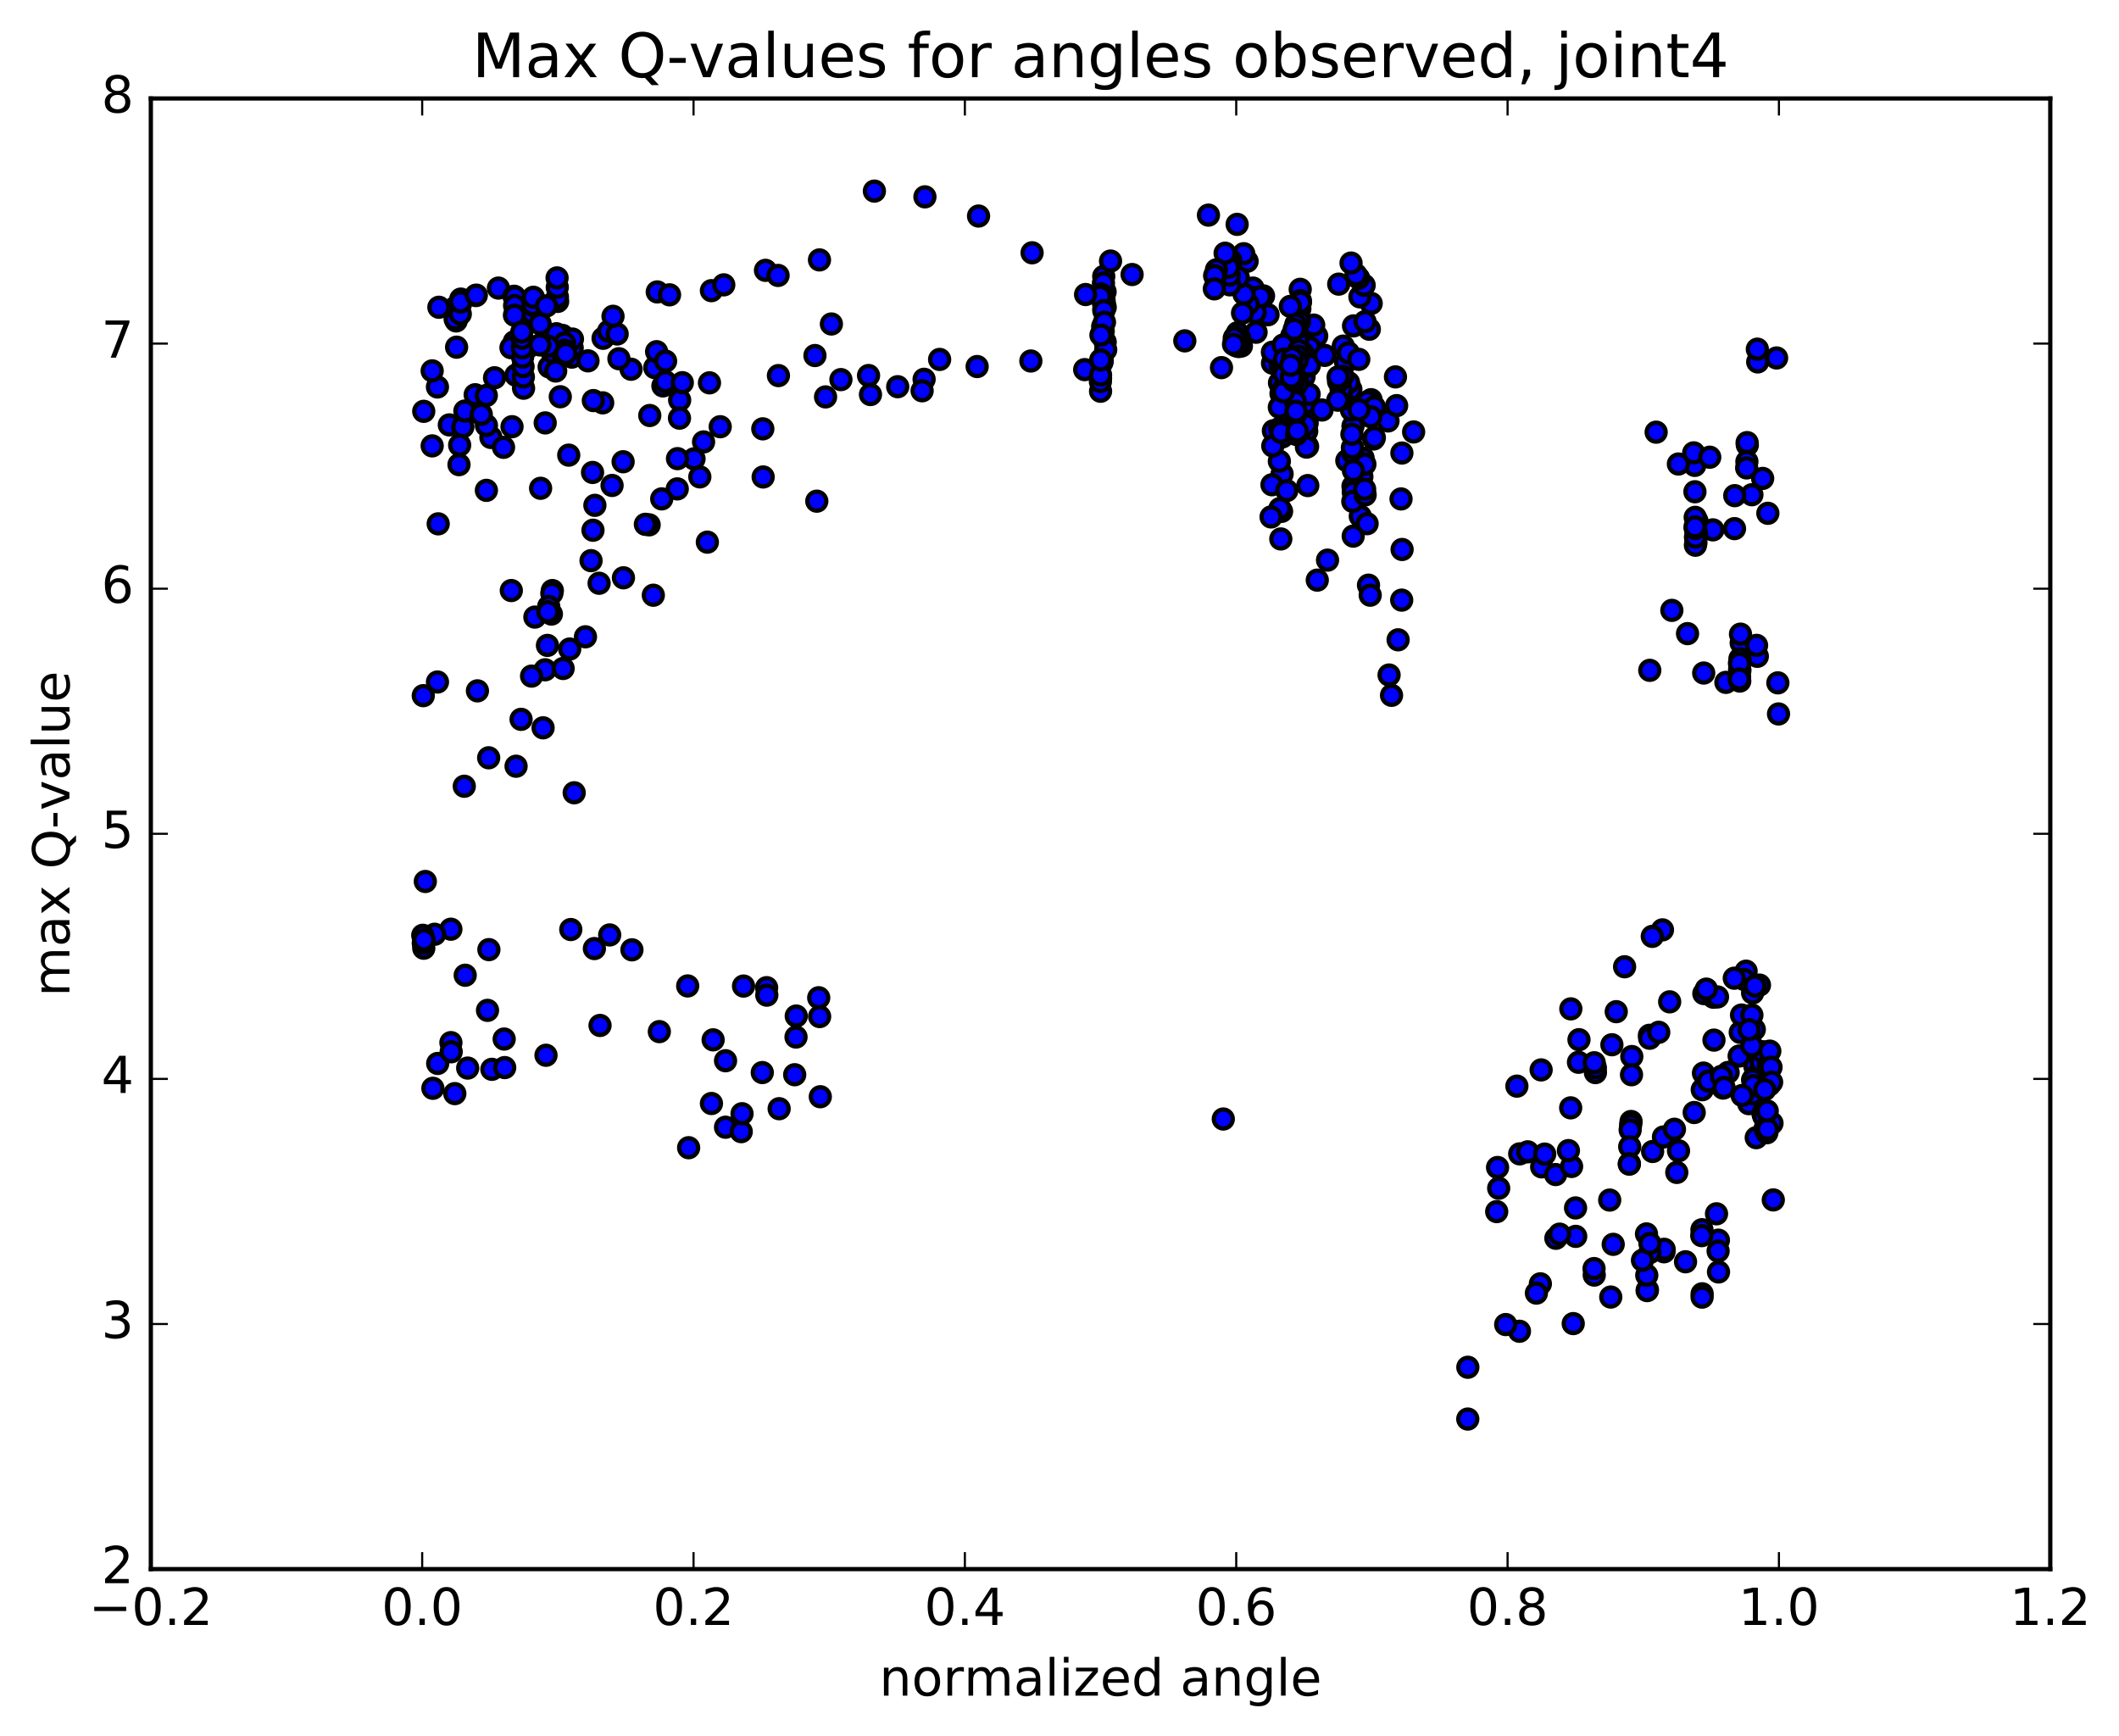 <?xml version="1.0" encoding="utf-8" standalone="no"?>
<!DOCTYPE svg PUBLIC "-//W3C//DTD SVG 1.1//EN"
  "http://www.w3.org/Graphics/SVG/1.1/DTD/svg11.dtd">
<!-- Created with matplotlib (http://matplotlib.org/) -->
<svg height="408pt" version="1.1" viewBox="0 0 498 408" width="498pt" xmlns="http://www.w3.org/2000/svg" xmlns:xlink="http://www.w3.org/1999/xlink">
 <defs>
  <style type="text/css">
*{stroke-linecap:butt;stroke-linejoin:round;stroke-miterlimit:100000;}
  </style>
 </defs>
 <g id="figure_1">
  <g id="patch_1">
   <path d="M 0 408.169 
L 498.591 408.169 
L 498.591 0 
L 0 0 
z
" style="fill:#ffffff;"/>
  </g>
  <g id="axes_1">
   <g id="patch_2">
    <path d="M 35.449 368.742 
L 481.849 368.742 
L 481.849 23.142 
L 35.449 23.142 
z
" style="fill:#ffffff;"/>
   </g>
   <g id="PathCollection_1">
    <defs>
     <path d="M 0 2.236 
C 0.593 2.236 1.162 2 1.581 1.581 
C 2 1.162 2.236 0.593 2.236 0 
C 2.236 -0.593 2 -1.162 1.581 -1.581 
C 1.162 -2 0.593 -2.236 0 -2.236 
C -0.593 -2.236 -1.162 -2 -1.581 -1.581 
C -2 -1.162 -2.236 -0.593 -2.236 0 
C -2.236 0.593 -2 1.162 -1.581 1.581 
C -1.162 2 -0.593 2.236 0 2.236 
z
" id="meaee6425b9" style="stroke:#000000;"/>
    </defs>
    <g clip-path="url(#pc9c748e66e)">
     <use style="fill:#0000ff;stroke:#000000;" x="287.495" xlink:href="#meaee6425b9" y="262.968"/>
     <use style="fill:#0000ff;stroke:#000000;" x="258.649" xlink:href="#meaee6425b9" y="88.858"/>
     <use style="fill:#0000ff;stroke:#000000;" x="254.919" xlink:href="#meaee6425b9" y="86.862"/>
     <use style="fill:#0000ff;stroke:#000000;" x="242.266" xlink:href="#meaee6425b9" y="84.837"/>
     <use style="fill:#0000ff;stroke:#000000;" x="229.644" xlink:href="#meaee6425b9" y="86.137"/>
     <use style="fill:#0000ff;stroke:#000000;" x="220.827" xlink:href="#meaee6425b9" y="84.467"/>
     <use style="fill:#0000ff;stroke:#000000;" x="217.181" xlink:href="#meaee6425b9" y="89.135"/>
     <use style="fill:#0000ff;stroke:#000000;" x="204.575" xlink:href="#meaee6425b9" y="92.717"/>
     <use style="fill:#0000ff;stroke:#000000;" x="191.962" xlink:href="#meaee6425b9" y="117.776"/>
     <use style="fill:#0000ff;stroke:#000000;" x="179.356" xlink:href="#meaee6425b9" y="112.088"/>
     <use style="fill:#0000ff;stroke:#000000;" x="166.739" xlink:href="#meaee6425b9" y="89.968"/>
     <use style="fill:#0000ff;stroke:#000000;" x="153.883" xlink:href="#meaee6425b9" y="86.389"/>
     <use style="fill:#0000ff;stroke:#000000;" x="141.642" xlink:href="#meaee6425b9" y="94.667"/>
     <use style="fill:#0000ff;stroke:#000000;" x="128.131" xlink:href="#meaee6425b9" y="99.382"/>
     <use style="fill:#0000ff;stroke:#000000;" x="115.371" xlink:href="#meaee6425b9" y="102.804"/>
     <use style="fill:#0000ff;stroke:#000000;" x="102.808" xlink:href="#meaee6425b9" y="90.943"/>
     <use style="fill:#0000ff;stroke:#000000;" x="99.585" xlink:href="#meaee6425b9" y="96.662"/>
     <use style="fill:#0000ff;stroke:#000000;" x="111.673" xlink:href="#meaee6425b9" y="92.763"/>
     <use style="fill:#0000ff;stroke:#000000;" x="114.29" xlink:href="#meaee6425b9" y="92.94"/>
     <use style="fill:#0000ff;stroke:#000000;" x="105.601" xlink:href="#meaee6425b9" y="99.851"/>
     <use style="fill:#0000ff;stroke:#000000;" x="108.783" xlink:href="#meaee6425b9" y="100.305"/>
     <use style="fill:#0000ff;stroke:#000000;" x="118.339" xlink:href="#meaee6425b9" y="105.119"/>
     <use style="fill:#0000ff;stroke:#000000;" x="134.947" xlink:href="#meaee6425b9" y="186.303"/>
     <use style="fill:#0000ff;stroke:#000000;" x="139.692" xlink:href="#meaee6425b9" y="222.912"/>
     <use style="fill:#0000ff;stroke:#000000;" x="134.147" xlink:href="#meaee6425b9" y="218.44"/>
     <use style="fill:#0000ff;stroke:#000000;" x="143.288" xlink:href="#meaee6425b9" y="219.711"/>
     <use style="fill:#0000ff;stroke:#000000;" x="148.515" xlink:href="#meaee6425b9" y="223.21"/>
     <use style="fill:#0000ff;stroke:#000000;" x="161.62" xlink:href="#meaee6425b9" y="231.696"/>
     <use style="fill:#0000ff;stroke:#000000;" x="170.514" xlink:href="#meaee6425b9" y="249.275"/>
     <use style="fill:#0000ff;stroke:#000000;" x="170.513" xlink:href="#meaee6425b9" y="264.897"/>
     <use style="fill:#0000ff;stroke:#000000;" x="174.201" xlink:href="#meaee6425b9" y="265.937"/>
     <use style="fill:#0000ff;stroke:#000000;" x="183.115" xlink:href="#meaee6425b9" y="260.546"/>
     <use style="fill:#0000ff;stroke:#000000;" x="186.766" xlink:href="#meaee6425b9" y="252.562"/>
     <use style="fill:#0000ff;stroke:#000000;" x="192.783" xlink:href="#meaee6425b9" y="257.732"/>
     <use style="fill:#0000ff;stroke:#000000;" x="179.147" xlink:href="#meaee6425b9" y="252.053"/>
     <use style="fill:#0000ff;stroke:#000000;" x="167.202" xlink:href="#meaee6425b9" y="259.323"/>
     <use style="fill:#0000ff;stroke:#000000;" x="161.842" xlink:href="#meaee6425b9" y="269.714"/>
     <use style="fill:#0000ff;stroke:#000000;" x="174.389" xlink:href="#meaee6425b9" y="261.722"/>
     <use style="fill:#0000ff;stroke:#000000;" x="187.077" xlink:href="#meaee6425b9" y="243.704"/>
     <use style="fill:#0000ff;stroke:#000000;" x="192.412" xlink:href="#meaee6425b9" y="234.469"/>
     <use style="fill:#0000ff;stroke:#000000;" x="187.133" xlink:href="#meaee6425b9" y="238.769"/>
     <use style="fill:#0000ff;stroke:#000000;" x="192.627" xlink:href="#meaee6425b9" y="238.895"/>
     <use style="fill:#0000ff;stroke:#000000;" x="180.169" xlink:href="#meaee6425b9" y="232.103"/>
     <use style="fill:#0000ff;stroke:#000000;" x="174.744" xlink:href="#meaee6425b9" y="231.725"/>
     <use style="fill:#0000ff;stroke:#000000;" x="180.212" xlink:href="#meaee6425b9" y="233.86"/>
     <use style="fill:#0000ff;stroke:#000000;" x="167.597" xlink:href="#meaee6425b9" y="244.364"/>
     <use style="fill:#0000ff;stroke:#000000;" x="154.954" xlink:href="#meaee6425b9" y="242.43"/>
     <use style="fill:#0000ff;stroke:#000000;" x="141.018" xlink:href="#meaee6425b9" y="240.981"/>
     <use style="fill:#0000ff;stroke:#000000;" x="128.32" xlink:href="#meaee6425b9" y="247.988"/>
     <use style="fill:#0000ff;stroke:#000000;" x="115.601" xlink:href="#meaee6425b9" y="251.291"/>
     <use style="fill:#0000ff;stroke:#000000;" x="102.867" xlink:href="#meaee6425b9" y="249.91"/>
     <use style="fill:#0000ff;stroke:#000000;" x="408.985" xlink:href="#meaee6425b9" y="242.611"/>
     <use style="fill:#0000ff;stroke:#000000;" x="400.061" xlink:href="#meaee6425b9" y="256.083"/>
     <use style="fill:#0000ff;stroke:#000000;" x="400.033" xlink:href="#meaee6425b9" y="304.043"/>
     <use style="fill:#0000ff;stroke:#000000;" x="400.022" xlink:href="#meaee6425b9" y="304.825"/>
     <use style="fill:#0000ff;stroke:#000000;" x="399.987" xlink:href="#meaee6425b9" y="288.984"/>
     <use style="fill:#0000ff;stroke:#000000;" x="396.128" xlink:href="#meaee6425b9" y="296.517"/>
     <use style="fill:#0000ff;stroke:#000000;" x="387.178" xlink:href="#meaee6425b9" y="303.143"/>
     <use style="fill:#0000ff;stroke:#000000;" x="387.099" xlink:href="#meaee6425b9" y="303.292"/>
     <use style="fill:#0000ff;stroke:#000000;" x="387.016" xlink:href="#meaee6425b9" y="299.69"/>
     <use style="fill:#0000ff;stroke:#000000;" x="386.952" xlink:href="#meaee6425b9" y="289.973"/>
     <use style="fill:#0000ff;stroke:#000000;" x="403.41" xlink:href="#meaee6425b9" y="285.244"/>
     <use style="fill:#0000ff;stroke:#000000;" x="416.753" xlink:href="#meaee6425b9" y="281.98"/>
     <use style="fill:#0000ff;stroke:#000000;" x="101.736" xlink:href="#meaee6425b9" y="255.75"/>
     <use style="fill:#0000ff;stroke:#000000;" x="106.889" xlink:href="#meaee6425b9" y="256.999"/>
     <use style="fill:#0000ff;stroke:#000000;" x="413.042" xlink:href="#meaee6425b9" y="257.678"/>
     <use style="fill:#0000ff;stroke:#000000;" x="400.341" xlink:href="#meaee6425b9" y="252.177"/>
     <use style="fill:#0000ff;stroke:#000000;" x="387.642" xlink:href="#meaee6425b9" y="243.296"/>
     <use style="fill:#0000ff;stroke:#000000;" x="374.951" xlink:href="#meaee6425b9" y="252.062"/>
     <use style="fill:#0000ff;stroke:#000000;" x="362.32" xlink:href="#meaee6425b9" y="274.214"/>
     <use style="fill:#0000ff;stroke:#000000;" x="357.097" xlink:href="#meaee6425b9" y="312.846"/>
     <use style="fill:#0000ff;stroke:#000000;" x="369.737" xlink:href="#meaee6425b9" y="311.046"/>
     <use style="fill:#0000ff;stroke:#000000;" x="378.557" xlink:href="#meaee6425b9" y="304.808"/>
     <use style="fill:#0000ff;stroke:#000000;" x="374.675" xlink:href="#meaee6425b9" y="299.645"/>
     <use style="fill:#0000ff;stroke:#000000;" x="365.658" xlink:href="#meaee6425b9" y="290.995"/>
     <use style="fill:#0000ff;stroke:#000000;" x="365.597" xlink:href="#meaee6425b9" y="276.021"/>
     <use style="fill:#0000ff;stroke:#000000;" x="369.35" xlink:href="#meaee6425b9" y="274.119"/>
     <use style="fill:#0000ff;stroke:#000000;" x="378.305" xlink:href="#meaee6425b9" y="282.015"/>
     <use style="fill:#0000ff;stroke:#000000;" x="374.629" xlink:href="#meaee6425b9" y="298.117"/>
     <use style="fill:#0000ff;stroke:#000000;" x="362.012" xlink:href="#meaee6425b9" y="301.7"/>
     <use style="fill:#0000ff;stroke:#000000;" x="361.08" xlink:href="#meaee6425b9" y="303.881"/>
     <use style="fill:#0000ff;stroke:#000000;" x="362.192" xlink:href="#meaee6425b9" y="251.429"/>
     <use style="fill:#0000ff;stroke:#000000;" x="374.937" xlink:href="#meaee6425b9" y="250.948"/>
     <use style="fill:#0000ff;stroke:#000000;" x="387.694" xlink:href="#meaee6425b9" y="243.987"/>
     <use style="fill:#0000ff;stroke:#000000;" x="400.432" xlink:href="#meaee6425b9" y="233.497"/>
     <use style="fill:#0000ff;stroke:#000000;" x="413.505" xlink:href="#meaee6425b9" y="231.494"/>
     <use style="fill:#0000ff;stroke:#000000;" x="99.956" xlink:href="#meaee6425b9" y="207.147"/>
     <use style="fill:#0000ff;stroke:#000000;" x="409.288" xlink:href="#meaee6425b9" y="238.535"/>
     <use style="fill:#0000ff;stroke:#000000;" x="412.291" xlink:href="#meaee6425b9" y="241.927"/>
     <use style="fill:#0000ff;stroke:#000000;" x="412.419" xlink:href="#meaee6425b9" y="250.574"/>
     <use style="fill:#0000ff;stroke:#000000;" x="412.47" xlink:href="#meaee6425b9" y="253.393"/>
     <use style="fill:#0000ff;stroke:#000000;" x="412.43" xlink:href="#meaee6425b9" y="255.544"/>
     <use style="fill:#0000ff;stroke:#000000;" x="412.396" xlink:href="#meaee6425b9" y="255.063"/>
     <use style="fill:#0000ff;stroke:#000000;" x="412.372" xlink:href="#meaee6425b9" y="253.041"/>
     <use style="fill:#0000ff;stroke:#000000;" x="413.929" xlink:href="#meaee6425b9" y="249.62"/>
     <use style="fill:#0000ff;stroke:#000000;" x="414.267" xlink:href="#meaee6425b9" y="247.156"/>
     <use style="fill:#0000ff;stroke:#000000;" x="408.727" xlink:href="#meaee6425b9" y="248.17"/>
     <use style="fill:#0000ff;stroke:#000000;" x="406.143" xlink:href="#meaee6425b9" y="252.015"/>
     <use style="fill:#0000ff;stroke:#000000;" x="404.945" xlink:href="#meaee6425b9" y="255.698"/>
     <use style="fill:#0000ff;stroke:#000000;" x="410.984" xlink:href="#meaee6425b9" y="259.358"/>
     <use style="fill:#0000ff;stroke:#000000;" x="411.719" xlink:href="#meaee6425b9" y="245.792"/>
     <use style="fill:#0000ff;stroke:#000000;" x="411.726" xlink:href="#meaee6425b9" y="238.541"/>
     <use style="fill:#0000ff;stroke:#000000;" x="411.891" xlink:href="#meaee6425b9" y="233.343"/>
     <use style="fill:#0000ff;stroke:#000000;" x="410.364" xlink:href="#meaee6425b9" y="228.228"/>
     <use style="fill:#0000ff;stroke:#000000;" x="409.87" xlink:href="#meaee6425b9" y="230.167"/>
     <use style="fill:#0000ff;stroke:#000000;" x="402.682" xlink:href="#meaee6425b9" y="234.349"/>
     <use style="fill:#0000ff;stroke:#000000;" x="390.705" xlink:href="#meaee6425b9" y="218.519"/>
     <use style="fill:#0000ff;stroke:#000000;" x="388.315" xlink:href="#meaee6425b9" y="220.047"/>
     <use style="fill:#0000ff;stroke:#000000;" x="381.808" xlink:href="#meaee6425b9" y="227.191"/>
     <use style="fill:#0000ff;stroke:#000000;" x="369.172" xlink:href="#meaee6425b9" y="237.083"/>
     <use style="fill:#0000ff;stroke:#000000;" x="356.494" xlink:href="#meaee6425b9" y="255.242"/>
     <use style="fill:#0000ff;stroke:#000000;" x="352.217" xlink:href="#meaee6425b9" y="279.235"/>
     <use style="fill:#0000ff;stroke:#000000;" x="351.75" xlink:href="#meaee6425b9" y="284.729"/>
     <use style="fill:#0000ff;stroke:#000000;" x="351.953" xlink:href="#meaee6425b9" y="274.36"/>
     <use style="fill:#0000ff;stroke:#000000;" x="357.154" xlink:href="#meaee6425b9" y="271.158"/>
     <use style="fill:#0000ff;stroke:#000000;" x="359.043" xlink:href="#meaee6425b9" y="270.683"/>
     <use style="fill:#0000ff;stroke:#000000;" x="363.033" xlink:href="#meaee6425b9" y="271.215"/>
     <use style="fill:#0000ff;stroke:#000000;" x="368.606" xlink:href="#meaee6425b9" y="270.39"/>
     <use style="fill:#0000ff;stroke:#000000;" x="369.135" xlink:href="#meaee6425b9" y="260.346"/>
     <use style="fill:#0000ff;stroke:#000000;" x="378.824" xlink:href="#meaee6425b9" y="245.515"/>
     <use style="fill:#0000ff;stroke:#000000;" x="389.834" xlink:href="#meaee6425b9" y="242.59"/>
     <use style="fill:#0000ff;stroke:#000000;" x="402.812" xlink:href="#meaee6425b9" y="244.429"/>
     <use style="fill:#0000ff;stroke:#000000;" x="411.892" xlink:href="#meaee6425b9" y="253.777"/>
     <use style="fill:#0000ff;stroke:#000000;" x="411.965" xlink:href="#meaee6425b9" y="256.763"/>
     <use style="fill:#0000ff;stroke:#000000;" x="412.005" xlink:href="#meaee6425b9" y="257.056"/>
     <use style="fill:#0000ff;stroke:#000000;" x="412.038" xlink:href="#meaee6425b9" y="255.14"/>
     <use style="fill:#0000ff;stroke:#000000;" x="415.847" xlink:href="#meaee6425b9" y="254.95"/>
     <use style="fill:#0000ff;stroke:#000000;" x="105.971" xlink:href="#meaee6425b9" y="245.016"/>
     <use style="fill:#0000ff;stroke:#000000;" x="106.037" xlink:href="#meaee6425b9" y="247.17"/>
     <use style="fill:#0000ff;stroke:#000000;" x="109.915" xlink:href="#meaee6425b9" y="250.998"/>
     <use style="fill:#0000ff;stroke:#000000;" x="118.614" xlink:href="#meaee6425b9" y="250.883"/>
     <use style="fill:#0000ff;stroke:#000000;" x="118.489" xlink:href="#meaee6425b9" y="244.176"/>
     <use style="fill:#0000ff;stroke:#000000;" x="114.574" xlink:href="#meaee6425b9" y="237.435"/>
     <use style="fill:#0000ff;stroke:#000000;" x="109.332" xlink:href="#meaee6425b9" y="229.184"/>
     <use style="fill:#0000ff;stroke:#000000;" x="114.899" xlink:href="#meaee6425b9" y="223.162"/>
     <use style="fill:#0000ff;stroke:#000000;" x="105.964" xlink:href="#meaee6425b9" y="218.362"/>
     <use style="fill:#0000ff;stroke:#000000;" x="102.152" xlink:href="#meaee6425b9" y="219.554"/>
     <use style="fill:#0000ff;stroke:#000000;" x="415.591" xlink:href="#meaee6425b9" y="250.334"/>
     <use style="fill:#0000ff;stroke:#000000;" x="415.932" xlink:href="#meaee6425b9" y="247.015"/>
     <use style="fill:#0000ff;stroke:#000000;" x="416.222" xlink:href="#meaee6425b9" y="250.808"/>
     <use style="fill:#0000ff;stroke:#000000;" x="416.36" xlink:href="#meaee6425b9" y="254.321"/>
     <use style="fill:#0000ff;stroke:#000000;" x="416.448" xlink:href="#meaee6425b9" y="263.961"/>
     <use style="fill:#0000ff;stroke:#000000;" x="412.745" xlink:href="#meaee6425b9" y="267.353"/>
     <use style="fill:#0000ff;stroke:#000000;" x="403.879" xlink:href="#meaee6425b9" y="298.91"/>
     <use style="fill:#0000ff;stroke:#000000;" x="403.852" xlink:href="#meaee6425b9" y="291.437"/>
     <use style="fill:#0000ff;stroke:#000000;" x="403.785" xlink:href="#meaee6425b9" y="294.001"/>
     <use style="fill:#0000ff;stroke:#000000;" x="399.938" xlink:href="#meaee6425b9" y="290.374"/>
     <use style="fill:#0000ff;stroke:#000000;" x="391.063" xlink:href="#meaee6425b9" y="294.169"/>
     <use style="fill:#0000ff;stroke:#000000;" x="391.101" xlink:href="#meaee6425b9" y="293.588"/>
     <use style="fill:#0000ff;stroke:#000000;" x="387.745" xlink:href="#meaee6425b9" y="294.349"/>
     <use style="fill:#0000ff;stroke:#000000;" x="386.009" xlink:href="#meaee6425b9" y="296.164"/>
     <use style="fill:#0000ff;stroke:#000000;" x="387.759" xlink:href="#meaee6425b9" y="292.2"/>
     <use style="fill:#0000ff;stroke:#000000;" x="388.395" xlink:href="#meaee6425b9" y="270.602"/>
     <use style="fill:#0000ff;stroke:#000000;" x="390.946" xlink:href="#meaee6425b9" y="267.19"/>
     <use style="fill:#0000ff;stroke:#000000;" x="393.521" xlink:href="#meaee6425b9" y="265.378"/>
     <use style="fill:#0000ff;stroke:#000000;" x="394.073" xlink:href="#meaee6425b9" y="275.52"/>
     <use style="fill:#0000ff;stroke:#000000;" x="394.482" xlink:href="#meaee6425b9" y="270.438"/>
     <use style="fill:#0000ff;stroke:#000000;" x="398.167" xlink:href="#meaee6425b9" y="261.444"/>
     <use style="fill:#0000ff;stroke:#000000;" x="401.519" xlink:href="#meaee6425b9" y="254.037"/>
     <use style="fill:#0000ff;stroke:#000000;" x="404.564" xlink:href="#meaee6425b9" y="252.939"/>
     <use style="fill:#0000ff;stroke:#000000;" x="405.177" xlink:href="#meaee6425b9" y="255.56"/>
     <use style="fill:#0000ff;stroke:#000000;" x="409.427" xlink:href="#meaee6425b9" y="257.439"/>
     <use style="fill:#0000ff;stroke:#000000;" x="99.538" xlink:href="#meaee6425b9" y="220.932"/>
     <use style="fill:#0000ff;stroke:#000000;" x="99.597" xlink:href="#meaee6425b9" y="220.781"/>
     <use style="fill:#0000ff;stroke:#000000;" x="99.593" xlink:href="#meaee6425b9" y="222.835"/>
     <use style="fill:#0000ff;stroke:#000000;" x="99.479" xlink:href="#meaee6425b9" y="221.646"/>
     <use style="fill:#0000ff;stroke:#000000;" x="99.357" xlink:href="#meaee6425b9" y="219.794"/>
     <use style="fill:#0000ff;stroke:#000000;" x="99.625" xlink:href="#meaee6425b9" y="220.879"/>
     <use style="fill:#0000ff;stroke:#000000;" x="414.312" xlink:href="#meaee6425b9" y="261.664"/>
     <use style="fill:#0000ff;stroke:#000000;" x="414.518" xlink:href="#meaee6425b9" y="262.346"/>
     <use style="fill:#0000ff;stroke:#000000;" x="414.807" xlink:href="#meaee6425b9" y="265.271"/>
     <use style="fill:#0000ff;stroke:#000000;" x="415.068" xlink:href="#meaee6425b9" y="265.541"/>
     <use style="fill:#0000ff;stroke:#000000;" x="415.238" xlink:href="#meaee6425b9" y="266.195"/>
     <use style="fill:#0000ff;stroke:#000000;" x="415.387" xlink:href="#meaee6425b9" y="265.36"/>
     <use style="fill:#0000ff;stroke:#000000;" x="415.328" xlink:href="#meaee6425b9" y="261.086"/>
     <use style="fill:#0000ff;stroke:#000000;" x="414.741" xlink:href="#meaee6425b9" y="256.071"/>
     <use style="fill:#0000ff;stroke:#000000;" x="411.062" xlink:href="#meaee6425b9" y="241.983"/>
     <use style="fill:#0000ff;stroke:#000000;" x="403.641" xlink:href="#meaee6425b9" y="234.282"/>
     <use style="fill:#0000ff;stroke:#000000;" x="407.588" xlink:href="#meaee6425b9" y="229.88"/>
     <use style="fill:#0000ff;stroke:#000000;" x="412.434" xlink:href="#meaee6425b9" y="231.717"/>
     <use style="fill:#0000ff;stroke:#000000;" x="401.01" xlink:href="#meaee6425b9" y="232.444"/>
     <use style="fill:#0000ff;stroke:#000000;" x="392.4" xlink:href="#meaee6425b9" y="235.429"/>
     <use style="fill:#0000ff;stroke:#000000;" x="379.845" xlink:href="#meaee6425b9" y="237.745"/>
     <use style="fill:#0000ff;stroke:#000000;" x="371.087" xlink:href="#meaee6425b9" y="244.328"/>
     <use style="fill:#0000ff;stroke:#000000;" x="370.97" xlink:href="#meaee6425b9" y="249.638"/>
     <use style="fill:#0000ff;stroke:#000000;" x="374.67" xlink:href="#meaee6425b9" y="249.749"/>
     <use style="fill:#0000ff;stroke:#000000;" x="383.502" xlink:href="#meaee6425b9" y="248.287"/>
     <use style="fill:#0000ff;stroke:#000000;" x="383.432" xlink:href="#meaee6425b9" y="252.565"/>
     <use style="fill:#0000ff;stroke:#000000;" x="383.329" xlink:href="#meaee6425b9" y="263.547"/>
     <use style="fill:#0000ff;stroke:#000000;" x="383.224" xlink:href="#meaee6425b9" y="264.364"/>
     <use style="fill:#0000ff;stroke:#000000;" x="383.116" xlink:href="#meaee6425b9" y="265.539"/>
     <use style="fill:#0000ff;stroke:#000000;" x="383.01" xlink:href="#meaee6425b9" y="269.472"/>
     <use style="fill:#0000ff;stroke:#000000;" x="382.935" xlink:href="#meaee6425b9" y="273.474"/>
     <use style="fill:#0000ff;stroke:#000000;" x="382.908" xlink:href="#meaee6425b9" y="273.577"/>
     <use style="fill:#0000ff;stroke:#000000;" x="379.131" xlink:href="#meaee6425b9" y="292.421"/>
     <use style="fill:#0000ff;stroke:#000000;" x="370.283" xlink:href="#meaee6425b9" y="283.865"/>
     <use style="fill:#0000ff;stroke:#000000;" x="370.316" xlink:href="#meaee6425b9" y="290.545"/>
     <use style="fill:#0000ff;stroke:#000000;" x="366.543" xlink:href="#meaee6425b9" y="290.026"/>
     <use style="fill:#0000ff;stroke:#000000;" x="353.861" xlink:href="#meaee6425b9" y="311.273"/>
     <use style="fill:#0000ff;stroke:#000000;" x="344.967" xlink:href="#meaee6425b9" y="321.307"/>
     <use style="fill:#0000ff;stroke:#000000;" x="344.952" xlink:href="#meaee6425b9" y="333.479"/>
     <use style="fill:#0000ff;stroke:#000000;" x="258.649" xlink:href="#meaee6425b9" y="91.944"/>
     <use style="fill:#0000ff;stroke:#000000;" x="258.612" xlink:href="#meaee6425b9" y="89.661"/>
     <use style="fill:#0000ff;stroke:#000000;" x="258.953" xlink:href="#meaee6425b9" y="85.192"/>
     <use style="fill:#0000ff;stroke:#000000;" x="259.034" xlink:href="#meaee6425b9" y="84.753"/>
     <use style="fill:#0000ff;stroke:#000000;" x="259.151" xlink:href="#meaee6425b9" y="76.732"/>
     <use style="fill:#0000ff;stroke:#000000;" x="259.273" xlink:href="#meaee6425b9" y="77.808"/>
     <use style="fill:#0000ff;stroke:#000000;" x="259.39" xlink:href="#meaee6425b9" y="71.46"/>
     <use style="fill:#0000ff;stroke:#000000;" x="259.438" xlink:href="#meaee6425b9" y="72.49"/>
     <use style="fill:#0000ff;stroke:#000000;" x="259.397" xlink:href="#meaee6425b9" y="64.95"/>
     <use style="fill:#0000ff;stroke:#000000;" x="259.377" xlink:href="#meaee6425b9" y="68.458"/>
     <use style="fill:#0000ff;stroke:#000000;" x="259.435" xlink:href="#meaee6425b9" y="70.435"/>
     <use style="fill:#0000ff;stroke:#000000;" x="259.743" xlink:href="#meaee6425b9" y="72.209"/>
     <use style="fill:#0000ff;stroke:#000000;" x="259.715" xlink:href="#meaee6425b9" y="68.568"/>
     <use style="fill:#0000ff;stroke:#000000;" x="259.525" xlink:href="#meaee6425b9" y="71.119"/>
     <use style="fill:#0000ff;stroke:#000000;" x="259.447" xlink:href="#meaee6425b9" y="70.345"/>
     <use style="fill:#0000ff;stroke:#000000;" x="259.332" xlink:href="#meaee6425b9" y="66.516"/>
     <use style="fill:#0000ff;stroke:#000000;" x="258.744" xlink:href="#meaee6425b9" y="69.074"/>
     <use style="fill:#0000ff;stroke:#000000;" x="258.56" xlink:href="#meaee6425b9" y="69.651"/>
     <use style="fill:#0000ff;stroke:#000000;" x="259.408" xlink:href="#meaee6425b9" y="73.004"/>
     <use style="fill:#0000ff;stroke:#000000;" x="259.569" xlink:href="#meaee6425b9" y="75.722"/>
     <use style="fill:#0000ff;stroke:#000000;" x="259.737" xlink:href="#meaee6425b9" y="80.379"/>
     <use style="fill:#0000ff;stroke:#000000;" x="259.86" xlink:href="#meaee6425b9" y="82.192"/>
     <use style="fill:#0000ff;stroke:#000000;" x="260.995" xlink:href="#meaee6425b9" y="61.345"/>
     <use style="fill:#0000ff;stroke:#000000;" x="266.064" xlink:href="#meaee6425b9" y="64.512"/>
     <use style="fill:#0000ff;stroke:#000000;" x="278.448" xlink:href="#meaee6425b9" y="80.103"/>
     <use style="fill:#0000ff;stroke:#000000;" x="287.071" xlink:href="#meaee6425b9" y="86.392"/>
     <use style="fill:#0000ff;stroke:#000000;" x="290.458" xlink:href="#meaee6425b9" y="79.609"/>
     <use style="fill:#0000ff;stroke:#000000;" x="299.065" xlink:href="#meaee6425b9" y="85.347"/>
     <use style="fill:#0000ff;stroke:#000000;" x="301.057" xlink:href="#meaee6425b9" y="92.491"/>
     <use style="fill:#0000ff;stroke:#000000;" x="301.377" xlink:href="#meaee6425b9" y="102.667"/>
     <use style="fill:#0000ff;stroke:#000000;" x="301.315" xlink:href="#meaee6425b9" y="111.382"/>
     <use style="fill:#0000ff;stroke:#000000;" x="301.19" xlink:href="#meaee6425b9" y="120.171"/>
     <use style="fill:#0000ff;stroke:#000000;" x="301.009" xlink:href="#meaee6425b9" y="126.654"/>
     <use style="fill:#0000ff;stroke:#000000;" x="300.798" xlink:href="#meaee6425b9" y="119.518"/>
     <use style="fill:#0000ff;stroke:#000000;" x="300.67" xlink:href="#meaee6425b9" y="108.387"/>
     <use style="fill:#0000ff;stroke:#000000;" x="299.266" xlink:href="#meaee6425b9" y="101.228"/>
     <use style="fill:#0000ff;stroke:#000000;" x="299.126" xlink:href="#meaee6425b9" y="104.804"/>
     <use style="fill:#0000ff;stroke:#000000;" x="298.936" xlink:href="#meaee6425b9" y="113.917"/>
     <use style="fill:#0000ff;stroke:#000000;" x="298.723" xlink:href="#meaee6425b9" y="121.481"/>
     <use style="fill:#0000ff;stroke:#000000;" x="302.415" xlink:href="#meaee6425b9" y="115.286"/>
     <use style="fill:#0000ff;stroke:#000000;" x="307.347" xlink:href="#meaee6425b9" y="114.109"/>
     <use style="fill:#0000ff;stroke:#000000;" x="307.304" xlink:href="#meaee6425b9" y="104.924"/>
     <use style="fill:#0000ff;stroke:#000000;" x="307.202" xlink:href="#meaee6425b9" y="99.438"/>
     <use style="fill:#0000ff;stroke:#000000;" x="307.158" xlink:href="#meaee6425b9" y="98.569"/>
     <use style="fill:#0000ff;stroke:#000000;" x="307.141" xlink:href="#meaee6425b9" y="104.771"/>
     <use style="fill:#0000ff;stroke:#000000;" x="307.099" xlink:href="#meaee6425b9" y="101.33"/>
     <use style="fill:#0000ff;stroke:#000000;" x="307.04" xlink:href="#meaee6425b9" y="105.064"/>
     <use style="fill:#0000ff;stroke:#000000;" x="306.935" xlink:href="#meaee6425b9" y="99.823"/>
     <use style="fill:#0000ff;stroke:#000000;" x="306.726" xlink:href="#meaee6425b9" y="94.835"/>
     <use style="fill:#0000ff;stroke:#000000;" x="306.474" xlink:href="#meaee6425b9" y="88.517"/>
     <use style="fill:#0000ff;stroke:#000000;" x="304.625" xlink:href="#meaee6425b9" y="86.498"/>
     <use style="fill:#0000ff;stroke:#000000;" x="301.699" xlink:href="#meaee6425b9" y="85.15"/>
     <use style="fill:#0000ff;stroke:#000000;" x="301.614" xlink:href="#meaee6425b9" y="91.266"/>
     <use style="fill:#0000ff;stroke:#000000;" x="301.407" xlink:href="#meaee6425b9" y="89.489"/>
     <use style="fill:#0000ff;stroke:#000000;" x="300.903" xlink:href="#meaee6425b9" y="86.066"/>
     <use style="fill:#0000ff;stroke:#000000;" x="300.702" xlink:href="#meaee6425b9" y="89.961"/>
     <use style="fill:#0000ff;stroke:#000000;" x="300.663" xlink:href="#meaee6425b9" y="95.713"/>
     <use style="fill:#0000ff;stroke:#000000;" x="300.794" xlink:href="#meaee6425b9" y="100.626"/>
     <use style="fill:#0000ff;stroke:#000000;" x="301.021" xlink:href="#meaee6425b9" y="101.585"/>
     <use style="fill:#0000ff;stroke:#000000;" x="298.004" xlink:href="#meaee6425b9" y="73.964"/>
     <use style="fill:#0000ff;stroke:#000000;" x="296.951" xlink:href="#meaee6425b9" y="69.543"/>
     <use style="fill:#0000ff;stroke:#000000;" x="309.449" xlink:href="#meaee6425b9" y="78.962"/>
     <use style="fill:#0000ff;stroke:#000000;" x="322.215" xlink:href="#meaee6425b9" y="93.926"/>
     <use style="fill:#0000ff;stroke:#000000;" x="332.223" xlink:href="#meaee6425b9" y="101.509"/>
     <use style="fill:#0000ff;stroke:#000000;" x="326.204" xlink:href="#meaee6425b9" y="98.922"/>
     <use style="fill:#0000ff;stroke:#000000;" x="322.826" xlink:href="#meaee6425b9" y="103.16"/>
     <use style="fill:#0000ff;stroke:#000000;" x="320.062" xlink:href="#meaee6425b9" y="112.024"/>
     <use style="fill:#0000ff;stroke:#000000;" x="319.69" xlink:href="#meaee6425b9" y="121.315"/>
     <use style="fill:#0000ff;stroke:#000000;" x="317.98" xlink:href="#meaee6425b9" y="114.275"/>
     <use style="fill:#0000ff;stroke:#000000;" x="321.292" xlink:href="#meaee6425b9" y="123.066"/>
     <use style="fill:#0000ff;stroke:#000000;" x="316.525" xlink:href="#meaee6425b9" y="108.25"/>
     <use style="fill:#0000ff;stroke:#000000;" x="307.671" xlink:href="#meaee6425b9" y="92.642"/>
     <use style="fill:#0000ff;stroke:#000000;" x="307.531" xlink:href="#meaee6425b9" y="86.024"/>
     <use style="fill:#0000ff;stroke:#000000;" x="303.592" xlink:href="#meaee6425b9" y="78.91"/>
     <use style="fill:#0000ff;stroke:#000000;" x="294.462" xlink:href="#meaee6425b9" y="67.697"/>
     <use style="fill:#0000ff;stroke:#000000;" x="294.511" xlink:href="#meaee6425b9" y="69.953"/>
     <use style="fill:#0000ff;stroke:#000000;" x="294.614" xlink:href="#meaee6425b9" y="72.649"/>
     <use style="fill:#0000ff;stroke:#000000;" x="294.996" xlink:href="#meaee6425b9" y="73.423"/>
     <use style="fill:#0000ff;stroke:#000000;" x="295.199" xlink:href="#meaee6425b9" y="78.078"/>
     <use style="fill:#0000ff;stroke:#000000;" x="299.041" xlink:href="#meaee6425b9" y="82.759"/>
     <use style="fill:#0000ff;stroke:#000000;" x="307.84" xlink:href="#meaee6425b9" y="81.702"/>
     <use style="fill:#0000ff;stroke:#000000;" x="306.234" xlink:href="#meaee6425b9" y="82.994"/>
     <use style="fill:#0000ff;stroke:#000000;" x="304.986" xlink:href="#meaee6425b9" y="80.027"/>
     <use style="fill:#0000ff;stroke:#000000;" x="304.413" xlink:href="#meaee6425b9" y="90.908"/>
     <use style="fill:#0000ff;stroke:#000000;" x="304.454" xlink:href="#meaee6425b9" y="94.399"/>
     <use style="fill:#0000ff;stroke:#000000;" x="304.542" xlink:href="#meaee6425b9" y="97.346"/>
     <use style="fill:#0000ff;stroke:#000000;" x="304.584" xlink:href="#meaee6425b9" y="96.625"/>
     <use style="fill:#0000ff;stroke:#000000;" x="304.695" xlink:href="#meaee6425b9" y="102.104"/>
     <use style="fill:#0000ff;stroke:#000000;" x="304.883" xlink:href="#meaee6425b9" y="101.251"/>
     <use style="fill:#0000ff;stroke:#000000;" x="305.008" xlink:href="#meaee6425b9" y="76.99"/>
     <use style="fill:#0000ff;stroke:#000000;" x="308.741" xlink:href="#meaee6425b9" y="76.398"/>
     <use style="fill:#0000ff;stroke:#000000;" x="321.372" xlink:href="#meaee6425b9" y="94.452"/>
     <use style="fill:#0000ff;stroke:#000000;" x="322.994" xlink:href="#meaee6425b9" y="102.854"/>
     <use style="fill:#0000ff;stroke:#000000;" x="323" xlink:href="#meaee6425b9" y="95.621"/>
     <use style="fill:#0000ff;stroke:#000000;" x="322.159" xlink:href="#meaee6425b9" y="97.929"/>
     <use style="fill:#0000ff;stroke:#000000;" x="320.347" xlink:href="#meaee6425b9" y="107.645"/>
     <use style="fill:#0000ff;stroke:#000000;" x="317.976" xlink:href="#meaee6425b9" y="100.145"/>
     <use style="fill:#0000ff;stroke:#000000;" x="317.932" xlink:href="#meaee6425b9" y="106.449"/>
     <use style="fill:#0000ff;stroke:#000000;" x="318.043" xlink:href="#meaee6425b9" y="115.681"/>
     <use style="fill:#0000ff;stroke:#000000;" x="318.026" xlink:href="#meaee6425b9" y="125.988"/>
     <use style="fill:#0000ff;stroke:#000000;" x="317.933" xlink:href="#meaee6425b9" y="117.839"/>
     <use style="fill:#0000ff;stroke:#000000;" x="317.837" xlink:href="#meaee6425b9" y="105.205"/>
     <use style="fill:#0000ff;stroke:#000000;" x="317.724" xlink:href="#meaee6425b9" y="102.041"/>
     <use style="fill:#0000ff;stroke:#000000;" x="317.626" xlink:href="#meaee6425b9" y="96.381"/>
     <use style="fill:#0000ff;stroke:#000000;" x="317.477" xlink:href="#meaee6425b9" y="91.491"/>
     <use style="fill:#0000ff;stroke:#000000;" x="316.932" xlink:href="#meaee6425b9" y="89.915"/>
     <use style="fill:#0000ff;stroke:#000000;" x="316.245" xlink:href="#meaee6425b9" y="85.163"/>
     <use style="fill:#0000ff;stroke:#000000;" x="315.693" xlink:href="#meaee6425b9" y="81.332"/>
     <use style="fill:#0000ff;stroke:#000000;" x="315.572" xlink:href="#meaee6425b9" y="88.424"/>
     <use style="fill:#0000ff;stroke:#000000;" x="315.42" xlink:href="#meaee6425b9" y="93.807"/>
     <use style="fill:#0000ff;stroke:#000000;" x="315.191" xlink:href="#meaee6425b9" y="91.556"/>
     <use style="fill:#0000ff;stroke:#000000;" x="314.58" xlink:href="#meaee6425b9" y="89.634"/>
     <use style="fill:#0000ff;stroke:#000000;" x="314.48" xlink:href="#meaee6425b9" y="88.579"/>
     <use style="fill:#0000ff;stroke:#000000;" x="314.407" xlink:href="#meaee6425b9" y="94.046"/>
     <use style="fill:#0000ff;stroke:#000000;" x="310.698" xlink:href="#meaee6425b9" y="96.35"/>
     <use style="fill:#0000ff;stroke:#000000;" x="301.543" xlink:href="#meaee6425b9" y="86.983"/>
     <use style="fill:#0000ff;stroke:#000000;" x="301.57" xlink:href="#meaee6425b9" y="81.078"/>
     <use style="fill:#0000ff;stroke:#000000;" x="301.49" xlink:href="#meaee6425b9" y="86.002"/>
     <use style="fill:#0000ff;stroke:#000000;" x="301.565" xlink:href="#meaee6425b9" y="91.489"/>
     <use style="fill:#0000ff;stroke:#000000;" x="301.652" xlink:href="#meaee6425b9" y="92.09"/>
     <use style="fill:#0000ff;stroke:#000000;" x="301.831" xlink:href="#meaee6425b9" y="87.912"/>
     <use style="fill:#0000ff;stroke:#000000;" x="301.865" xlink:href="#meaee6425b9" y="84.369"/>
     <use style="fill:#0000ff;stroke:#000000;" x="305.485" xlink:href="#meaee6425b9" y="72.543"/>
     <use style="fill:#0000ff;stroke:#000000;" x="318.107" xlink:href="#meaee6425b9" y="76.581"/>
     <use style="fill:#0000ff;stroke:#000000;" x="327.956" xlink:href="#meaee6425b9" y="88.571"/>
     <use style="fill:#0000ff;stroke:#000000;" x="328.233" xlink:href="#meaee6425b9" y="95.322"/>
     <use style="fill:#0000ff;stroke:#000000;" x="329.468" xlink:href="#meaee6425b9" y="106.463"/>
     <use style="fill:#0000ff;stroke:#000000;" x="329.268" xlink:href="#meaee6425b9" y="117.25"/>
     <use style="fill:#0000ff;stroke:#000000;" x="329.515" xlink:href="#meaee6425b9" y="129.128"/>
     <use style="fill:#0000ff;stroke:#000000;" x="329.42" xlink:href="#meaee6425b9" y="141.029"/>
     <use style="fill:#0000ff;stroke:#000000;" x="328.581" xlink:href="#meaee6425b9" y="150.354"/>
     <use style="fill:#0000ff;stroke:#000000;" x="326.458" xlink:href="#meaee6425b9" y="158.627"/>
     <use style="fill:#0000ff;stroke:#000000;" x="327.034" xlink:href="#meaee6425b9" y="163.402"/>
     <use style="fill:#0000ff;stroke:#000000;" x="321.62" xlink:href="#meaee6425b9" y="137.514"/>
     <use style="fill:#0000ff;stroke:#000000;" x="322.024" xlink:href="#meaee6425b9" y="139.87"/>
     <use style="fill:#0000ff;stroke:#000000;" x="309.582" xlink:href="#meaee6425b9" y="136.33"/>
     <use style="fill:#0000ff;stroke:#000000;" x="311.994" xlink:href="#meaee6425b9" y="131.631"/>
     <use style="fill:#0000ff;stroke:#000000;" x="320.826" xlink:href="#meaee6425b9" y="116.299"/>
     <use style="fill:#0000ff;stroke:#000000;" x="320.771" xlink:href="#meaee6425b9" y="109.089"/>
     <use style="fill:#0000ff;stroke:#000000;" x="320.711" xlink:href="#meaee6425b9" y="114.959"/>
     <use style="fill:#0000ff;stroke:#000000;" x="318.081" xlink:href="#meaee6425b9" y="110.586"/>
     <use style="fill:#0000ff;stroke:#000000;" x="319.383" xlink:href="#meaee6425b9" y="96.291"/>
     <use style="fill:#0000ff;stroke:#000000;" x="321.813" xlink:href="#meaee6425b9" y="77.375"/>
     <use style="fill:#0000ff;stroke:#000000;" x="320.801" xlink:href="#meaee6425b9" y="75.596"/>
     <use style="fill:#0000ff;stroke:#000000;" x="316.897" xlink:href="#meaee6425b9" y="82.91"/>
     <use style="fill:#0000ff;stroke:#000000;" x="307.734" xlink:href="#meaee6425b9" y="85.808"/>
     <use style="fill:#0000ff;stroke:#000000;" x="311.331" xlink:href="#meaee6425b9" y="83.516"/>
     <use style="fill:#0000ff;stroke:#000000;" x="319.336" xlink:href="#meaee6425b9" y="84.45"/>
     <use style="fill:#0000ff;stroke:#000000;" x="322.251" xlink:href="#meaee6425b9" y="71.302"/>
     <use style="fill:#0000ff;stroke:#000000;" x="319.601" xlink:href="#meaee6425b9" y="69.76"/>
     <use style="fill:#0000ff;stroke:#000000;" x="320.597" xlink:href="#meaee6425b9" y="67.039"/>
     <use style="fill:#0000ff;stroke:#000000;" x="319.314" xlink:href="#meaee6425b9" y="65.393"/>
     <use style="fill:#0000ff;stroke:#000000;" x="318.686" xlink:href="#meaee6425b9" y="64.562"/>
     <use style="fill:#0000ff;stroke:#000000;" x="317.516" xlink:href="#meaee6425b9" y="61.818"/>
     <use style="fill:#0000ff;stroke:#000000;" x="314.622" xlink:href="#meaee6425b9" y="66.77"/>
     <use style="fill:#0000ff;stroke:#000000;" x="305.573" xlink:href="#meaee6425b9" y="67.99"/>
     <use style="fill:#0000ff;stroke:#000000;" x="305.6" xlink:href="#meaee6425b9" y="70.637"/>
     <use style="fill:#0000ff;stroke:#000000;" x="305.634" xlink:href="#meaee6425b9" y="71.03"/>
     <use style="fill:#0000ff;stroke:#000000;" x="305.416" xlink:href="#meaee6425b9" y="75.536"/>
     <use style="fill:#0000ff;stroke:#000000;" x="305.234" xlink:href="#meaee6425b9" y="82.353"/>
     <use style="fill:#0000ff;stroke:#000000;" x="305.136" xlink:href="#meaee6425b9" y="83.685"/>
     <use style="fill:#0000ff;stroke:#000000;" x="305.004" xlink:href="#meaee6425b9" y="89.893"/>
     <use style="fill:#0000ff;stroke:#000000;" x="304.816" xlink:href="#meaee6425b9" y="84.804"/>
     <use style="fill:#0000ff;stroke:#000000;" x="304.55" xlink:href="#meaee6425b9" y="76.21"/>
     <use style="fill:#0000ff;stroke:#000000;" x="304.162" xlink:href="#meaee6425b9" y="77.401"/>
     <use style="fill:#0000ff;stroke:#000000;" x="304.096" xlink:href="#meaee6425b9" y="87.99"/>
     <use style="fill:#0000ff;stroke:#000000;" x="304.028" xlink:href="#meaee6425b9" y="89.48"/>
     <use style="fill:#0000ff;stroke:#000000;" x="303.899" xlink:href="#meaee6425b9" y="86.476"/>
     <use style="fill:#0000ff;stroke:#000000;" x="303.704" xlink:href="#meaee6425b9" y="84.131"/>
     <use style="fill:#0000ff;stroke:#000000;" x="303.485" xlink:href="#meaee6425b9" y="88.621"/>
     <use style="fill:#0000ff;stroke:#000000;" x="303.324" xlink:href="#meaee6425b9" y="85.857"/>
     <use style="fill:#0000ff;stroke:#000000;" x="303.252" xlink:href="#meaee6425b9" y="71.995"/>
     <use style="fill:#0000ff;stroke:#000000;" x="296.213" xlink:href="#meaee6425b9" y="69.743"/>
     <use style="fill:#0000ff;stroke:#000000;" x="293.343" xlink:href="#meaee6425b9" y="71.47"/>
     <use style="fill:#0000ff;stroke:#000000;" x="292.379" xlink:href="#meaee6425b9" y="69.129"/>
     <use style="fill:#0000ff;stroke:#000000;" x="292.022" xlink:href="#meaee6425b9" y="73.557"/>
     <use style="fill:#0000ff;stroke:#000000;" x="291.747" xlink:href="#meaee6425b9" y="81.309"/>
     <use style="fill:#0000ff;stroke:#000000;" x="291.396" xlink:href="#meaee6425b9" y="79.523"/>
     <use style="fill:#0000ff;stroke:#000000;" x="291.11" xlink:href="#meaee6425b9" y="81.435"/>
     <use style="fill:#0000ff;stroke:#000000;" x="290.83" xlink:href="#meaee6425b9" y="78.196"/>
     <use style="fill:#0000ff;stroke:#000000;" x="290.519" xlink:href="#meaee6425b9" y="81.266"/>
     <use style="fill:#0000ff;stroke:#000000;" x="290.285" xlink:href="#meaee6425b9" y="79.136"/>
     <use style="fill:#0000ff;stroke:#000000;" x="290.067" xlink:href="#meaee6425b9" y="79.493"/>
     <use style="fill:#0000ff;stroke:#000000;" x="289.894" xlink:href="#meaee6425b9" y="80.92"/>
     <use style="fill:#0000ff;stroke:#000000;" x="289.685" xlink:href="#meaee6425b9" y="62.876"/>
     <use style="fill:#0000ff;stroke:#000000;" x="293.088" xlink:href="#meaee6425b9" y="61.405"/>
     <use style="fill:#0000ff;stroke:#000000;" x="290.749" xlink:href="#meaee6425b9" y="52.725"/>
     <use style="fill:#0000ff;stroke:#000000;" x="284.007" xlink:href="#meaee6425b9" y="50.553"/>
     <use style="fill:#0000ff;stroke:#000000;" x="292.304" xlink:href="#meaee6425b9" y="59.62"/>
     <use style="fill:#0000ff;stroke:#000000;" x="291.017" xlink:href="#meaee6425b9" y="65.205"/>
     <use style="fill:#0000ff;stroke:#000000;" x="289.253" xlink:href="#meaee6425b9" y="61.192"/>
     <use style="fill:#0000ff;stroke:#000000;" x="289.157" xlink:href="#meaee6425b9" y="61.91"/>
     <use style="fill:#0000ff;stroke:#000000;" x="289.017" xlink:href="#meaee6425b9" y="66.937"/>
     <use style="fill:#0000ff;stroke:#000000;" x="288.928" xlink:href="#meaee6425b9" y="64.676"/>
     <use style="fill:#0000ff;stroke:#000000;" x="288.702" xlink:href="#meaee6425b9" y="62.841"/>
     <use style="fill:#0000ff;stroke:#000000;" x="287.924" xlink:href="#meaee6425b9" y="59.504"/>
     <use style="fill:#0000ff;stroke:#000000;" x="285.89" xlink:href="#meaee6425b9" y="63.405"/>
     <use style="fill:#0000ff;stroke:#000000;" x="285.634" xlink:href="#meaee6425b9" y="64.941"/>
     <use style="fill:#0000ff;stroke:#000000;" x="285.46" xlink:href="#meaee6425b9" y="64.784"/>
     <use style="fill:#0000ff;stroke:#000000;" x="285.391" xlink:href="#meaee6425b9" y="67.88"/>
     <use style="fill:#0000ff;stroke:#000000;" x="258.649" xlink:href="#meaee6425b9" y="88.131"/>
     <use style="fill:#0000ff;stroke:#000000;" x="258.687" xlink:href="#meaee6425b9" y="84.582"/>
     <use style="fill:#0000ff;stroke:#000000;" x="258.742" xlink:href="#meaee6425b9" y="78.743"/>
     <use style="fill:#0000ff;stroke:#000000;" x="255.128" xlink:href="#meaee6425b9" y="69.215"/>
     <use style="fill:#0000ff;stroke:#000000;" x="242.559" xlink:href="#meaee6425b9" y="59.405"/>
     <use style="fill:#0000ff;stroke:#000000;" x="229.975" xlink:href="#meaee6425b9" y="50.77"/>
     <use style="fill:#0000ff;stroke:#000000;" x="217.373" xlink:href="#meaee6425b9" y="46.257"/>
     <use style="fill:#0000ff;stroke:#000000;" x="205.497" xlink:href="#meaee6425b9" y="44.91"/>
     <use style="fill:#0000ff;stroke:#000000;" x="192.59" xlink:href="#meaee6425b9" y="61.078"/>
     <use style="fill:#0000ff;stroke:#000000;" x="179.904" xlink:href="#meaee6425b9" y="63.529"/>
     <use style="fill:#0000ff;stroke:#000000;" x="167.195" xlink:href="#meaee6425b9" y="68.303"/>
     <use style="fill:#0000ff;stroke:#000000;" x="154.466" xlink:href="#meaee6425b9" y="68.604"/>
     <use style="fill:#0000ff;stroke:#000000;" x="141.731" xlink:href="#meaee6425b9" y="79.499"/>
     <use style="fill:#0000ff;stroke:#000000;" x="129.058" xlink:href="#meaee6425b9" y="86.223"/>
     <use style="fill:#0000ff;stroke:#000000;" x="116.228" xlink:href="#meaee6425b9" y="88.775"/>
     <use style="fill:#0000ff;stroke:#000000;" x="107.308" xlink:href="#meaee6425b9" y="81.587"/>
     <use style="fill:#0000ff;stroke:#000000;" x="107.2" xlink:href="#meaee6425b9" y="75.419"/>
     <use style="fill:#0000ff;stroke:#000000;" x="107.057" xlink:href="#meaee6425b9" y="73.292"/>
     <use style="fill:#0000ff;stroke:#000000;" x="106.965" xlink:href="#meaee6425b9" y="74.965"/>
     <use style="fill:#0000ff;stroke:#000000;" x="106.926" xlink:href="#meaee6425b9" y="72.295"/>
     <use style="fill:#0000ff;stroke:#000000;" x="103.147" xlink:href="#meaee6425b9" y="72.204"/>
     <use style="fill:#0000ff;stroke:#000000;" x="413.09" xlink:href="#meaee6425b9" y="85.052"/>
     <use style="fill:#0000ff;stroke:#000000;" x="413.006" xlink:href="#meaee6425b9" y="82.056"/>
     <use style="fill:#0000ff;stroke:#000000;" x="417.532" xlink:href="#meaee6425b9" y="84.122"/>
     <use style="fill:#0000ff;stroke:#000000;" x="111.831" xlink:href="#meaee6425b9" y="69.453"/>
     <use style="fill:#0000ff;stroke:#000000;" x="117.139" xlink:href="#meaee6425b9" y="67.699"/>
     <use style="fill:#0000ff;stroke:#000000;" x="108.289" xlink:href="#meaee6425b9" y="70.288"/>
     <use style="fill:#0000ff;stroke:#000000;" x="108.222" xlink:href="#meaee6425b9" y="71.41"/>
     <use style="fill:#0000ff;stroke:#000000;" x="108.175" xlink:href="#meaee6425b9" y="73.79"/>
     <use style="fill:#0000ff;stroke:#000000;" x="108.241" xlink:href="#meaee6425b9" y="70.966"/>
     <use style="fill:#0000ff;stroke:#000000;" x="111.943" xlink:href="#meaee6425b9" y="69.356"/>
     <use style="fill:#0000ff;stroke:#000000;" x="120.8" xlink:href="#meaee6425b9" y="69.62"/>
     <use style="fill:#0000ff;stroke:#000000;" x="120.985" xlink:href="#meaee6425b9" y="69.742"/>
     <use style="fill:#0000ff;stroke:#000000;" x="120.944" xlink:href="#meaee6425b9" y="71.801"/>
     <use style="fill:#0000ff;stroke:#000000;" x="120.907" xlink:href="#meaee6425b9" y="74.075"/>
     <use style="fill:#0000ff;stroke:#000000;" x="120.866" xlink:href="#meaee6425b9" y="80.313"/>
     <use style="fill:#0000ff;stroke:#000000;" x="124.059" xlink:href="#meaee6425b9" y="81.644"/>
     <use style="fill:#0000ff;stroke:#000000;" x="129.698" xlink:href="#meaee6425b9" y="82.674"/>
     <use style="fill:#0000ff;stroke:#000000;" x="132.403" xlink:href="#meaee6425b9" y="83.47"/>
     <use style="fill:#0000ff;stroke:#000000;" x="132.247" xlink:href="#meaee6425b9" y="81.7"/>
     <use style="fill:#0000ff;stroke:#000000;" x="132.205" xlink:href="#meaee6425b9" y="80.094"/>
     <use style="fill:#0000ff;stroke:#000000;" x="132.163" xlink:href="#meaee6425b9" y="78.815"/>
     <use style="fill:#0000ff;stroke:#000000;" x="132.12" xlink:href="#meaee6425b9" y="80.429"/>
     <use style="fill:#0000ff;stroke:#000000;" x="132.671" xlink:href="#meaee6425b9" y="81.92"/>
     <use style="fill:#0000ff;stroke:#000000;" x="134.393" xlink:href="#meaee6425b9" y="83.92"/>
     <use style="fill:#0000ff;stroke:#000000;" x="134.474" xlink:href="#meaee6425b9" y="81.756"/>
     <use style="fill:#0000ff;stroke:#000000;" x="134.533" xlink:href="#meaee6425b9" y="79.678"/>
     <use style="fill:#0000ff;stroke:#000000;" x="130.763" xlink:href="#meaee6425b9" y="78.43"/>
     <use style="fill:#0000ff;stroke:#000000;" x="132.701" xlink:href="#meaee6425b9" y="80.625"/>
     <use style="fill:#0000ff;stroke:#000000;" x="132.672" xlink:href="#meaee6425b9" y="82.305"/>
     <use style="fill:#0000ff;stroke:#000000;" x="132.618" xlink:href="#meaee6425b9" y="83.521"/>
     <use style="fill:#0000ff;stroke:#000000;" x="128.803" xlink:href="#meaee6425b9" y="81.337"/>
     <use style="fill:#0000ff;stroke:#000000;" x="120.085" xlink:href="#meaee6425b9" y="81.703"/>
     <use style="fill:#0000ff;stroke:#000000;" x="121.238" xlink:href="#meaee6425b9" y="88.168"/>
     <use style="fill:#0000ff;stroke:#000000;" x="123.046" xlink:href="#meaee6425b9" y="91.23"/>
     <use style="fill:#0000ff;stroke:#000000;" x="123.001" xlink:href="#meaee6425b9" y="88.592"/>
     <use style="fill:#0000ff;stroke:#000000;" x="122.923" xlink:href="#meaee6425b9" y="86.148"/>
     <use style="fill:#0000ff;stroke:#000000;" x="122.821" xlink:href="#meaee6425b9" y="83.942"/>
     <use style="fill:#0000ff;stroke:#000000;" x="122.759" xlink:href="#meaee6425b9" y="81.752"/>
     <use style="fill:#0000ff;stroke:#000000;" x="122.698" xlink:href="#meaee6425b9" y="79.478"/>
     <use style="fill:#0000ff;stroke:#000000;" x="122.626" xlink:href="#meaee6425b9" y="78.022"/>
     <use style="fill:#0000ff;stroke:#000000;" x="125.253" xlink:href="#meaee6425b9" y="73.685"/>
     <use style="fill:#0000ff;stroke:#000000;" x="125.368" xlink:href="#meaee6425b9" y="71.811"/>
     <use style="fill:#0000ff;stroke:#000000;" x="125.198" xlink:href="#meaee6425b9" y="71.537"/>
     <use style="fill:#0000ff;stroke:#000000;" x="125.351" xlink:href="#meaee6425b9" y="69.862"/>
     <use style="fill:#0000ff;stroke:#000000;" x="131.056" xlink:href="#meaee6425b9" y="70.833"/>
     <use style="fill:#0000ff;stroke:#000000;" x="131.001" xlink:href="#meaee6425b9" y="69.786"/>
     <use style="fill:#0000ff;stroke:#000000;" x="130.965" xlink:href="#meaee6425b9" y="67.503"/>
     <use style="fill:#0000ff;stroke:#000000;" x="130.923" xlink:href="#meaee6425b9" y="65.305"/>
     <use style="fill:#0000ff;stroke:#000000;" x="128.446" xlink:href="#meaee6425b9" y="71.882"/>
     <use style="fill:#0000ff;stroke:#000000;" x="126.946" xlink:href="#meaee6425b9" y="76.096"/>
     <use style="fill:#0000ff;stroke:#000000;" x="126.892" xlink:href="#meaee6425b9" y="81.058"/>
     <use style="fill:#0000ff;stroke:#000000;" x="130.595" xlink:href="#meaee6425b9" y="87.187"/>
     <use style="fill:#0000ff;stroke:#000000;" x="139.444" xlink:href="#meaee6425b9" y="94.136"/>
     <use style="fill:#0000ff;stroke:#000000;" x="139.36" xlink:href="#meaee6425b9" y="124.606"/>
     <use style="fill:#0000ff;stroke:#000000;" x="139.258" xlink:href="#meaee6425b9" y="111.028"/>
     <use style="fill:#0000ff;stroke:#000000;" x="152.708" xlink:href="#meaee6425b9" y="97.642"/>
     <use style="fill:#0000ff;stroke:#000000;" x="159.729" xlink:href="#meaee6425b9" y="94.015"/>
     <use style="fill:#0000ff;stroke:#000000;" x="159.69" xlink:href="#meaee6425b9" y="98.267"/>
     <use style="fill:#0000ff;stroke:#000000;" x="155.796" xlink:href="#meaee6425b9" y="90.689"/>
     <use style="fill:#0000ff;stroke:#000000;" x="148.317" xlink:href="#meaee6425b9" y="86.772"/>
     <use style="fill:#0000ff;stroke:#000000;" x="145.455" xlink:href="#meaee6425b9" y="84.302"/>
     <use style="fill:#0000ff;stroke:#000000;" x="143.025" xlink:href="#meaee6425b9" y="77.839"/>
     <use style="fill:#0000ff;stroke:#000000;" x="145.041" xlink:href="#meaee6425b9" y="78.489"/>
     <use style="fill:#0000ff;stroke:#000000;" x="154.313" xlink:href="#meaee6425b9" y="82.646"/>
     <use style="fill:#0000ff;stroke:#000000;" x="156.428" xlink:href="#meaee6425b9" y="84.866"/>
     <use style="fill:#0000ff;stroke:#000000;" x="156.391" xlink:href="#meaee6425b9" y="89.695"/>
     <use style="fill:#0000ff;stroke:#000000;" x="160.354" xlink:href="#meaee6425b9" y="89.93"/>
     <use style="fill:#0000ff;stroke:#000000;" x="169.263" xlink:href="#meaee6425b9" y="100.281"/>
     <use style="fill:#0000ff;stroke:#000000;" x="165.352" xlink:href="#meaee6425b9" y="103.853"/>
     <use style="fill:#0000ff;stroke:#000000;" x="163.109" xlink:href="#meaee6425b9" y="107.828"/>
     <use style="fill:#0000ff;stroke:#000000;" x="159.228" xlink:href="#meaee6425b9" y="107.782"/>
     <use style="fill:#0000ff;stroke:#000000;" x="146.443" xlink:href="#meaee6425b9" y="108.511"/>
     <use style="fill:#0000ff;stroke:#000000;" x="133.664" xlink:href="#meaee6425b9" y="106.955"/>
     <use style="fill:#0000ff;stroke:#000000;" x="143.847" xlink:href="#meaee6425b9" y="114.082"/>
     <use style="fill:#0000ff;stroke:#000000;" x="152.561" xlink:href="#meaee6425b9" y="123.335"/>
     <use style="fill:#0000ff;stroke:#000000;" x="139.807" xlink:href="#meaee6425b9" y="118.755"/>
     <use style="fill:#0000ff;stroke:#000000;" x="127.05" xlink:href="#meaee6425b9" y="114.749"/>
     <use style="fill:#0000ff;stroke:#000000;" x="114.31" xlink:href="#meaee6425b9" y="115.231"/>
     <use style="fill:#0000ff;stroke:#000000;" x="101.57" xlink:href="#meaee6425b9" y="87.152"/>
     <use style="fill:#0000ff;stroke:#000000;" x="411.724" xlink:href="#meaee6425b9" y="116.263"/>
     <use style="fill:#0000ff;stroke:#000000;" x="415.479" xlink:href="#meaee6425b9" y="120.626"/>
     <use style="fill:#0000ff;stroke:#000000;" x="109.252" xlink:href="#meaee6425b9" y="96.592"/>
     <use style="fill:#0000ff;stroke:#000000;" x="114.319" xlink:href="#meaee6425b9" y="99.979"/>
     <use style="fill:#0000ff;stroke:#000000;" x="101.571" xlink:href="#meaee6425b9" y="104.782"/>
     <use style="fill:#0000ff;stroke:#000000;" x="407.692" xlink:href="#meaee6425b9" y="116.479"/>
     <use style="fill:#0000ff;stroke:#000000;" x="398.803" xlink:href="#meaee6425b9" y="122.404"/>
     <use style="fill:#0000ff;stroke:#000000;" x="402.561" xlink:href="#meaee6425b9" y="124.519"/>
     <use style="fill:#0000ff;stroke:#000000;" x="407.638" xlink:href="#meaee6425b9" y="124.228"/>
     <use style="fill:#0000ff;stroke:#000000;" x="398.714" xlink:href="#meaee6425b9" y="125.629"/>
     <use style="fill:#0000ff;stroke:#000000;" x="398.631" xlink:href="#meaee6425b9" y="125.207"/>
     <use style="fill:#0000ff;stroke:#000000;" x="398.596" xlink:href="#meaee6425b9" y="126.43"/>
     <use style="fill:#0000ff;stroke:#000000;" x="398.571" xlink:href="#meaee6425b9" y="127.573"/>
     <use style="fill:#0000ff;stroke:#000000;" x="398.488" xlink:href="#meaee6425b9" y="124.114"/>
     <use style="fill:#0000ff;stroke:#000000;" x="398.452" xlink:href="#meaee6425b9" y="128.128"/>
     <use style="fill:#0000ff;stroke:#000000;" x="398.468" xlink:href="#meaee6425b9" y="126.228"/>
     <use style="fill:#0000ff;stroke:#000000;" x="398.439" xlink:href="#meaee6425b9" y="124.218"/>
     <use style="fill:#0000ff;stroke:#000000;" x="398.402" xlink:href="#meaee6425b9" y="121.577"/>
     <use style="fill:#0000ff;stroke:#000000;" x="398.367" xlink:href="#meaee6425b9" y="123.796"/>
     <use style="fill:#0000ff;stroke:#000000;" x="398.336" xlink:href="#meaee6425b9" y="115.562"/>
     <use style="fill:#0000ff;stroke:#000000;" x="398.302" xlink:href="#meaee6425b9" y="109.368"/>
     <use style="fill:#0000ff;stroke:#000000;" x="394.453" xlink:href="#meaee6425b9" y="109.044"/>
     <use style="fill:#0000ff;stroke:#000000;" x="389.224" xlink:href="#meaee6425b9" y="101.561"/>
     <use style="fill:#0000ff;stroke:#000000;" x="398.053" xlink:href="#meaee6425b9" y="106.42"/>
     <use style="fill:#0000ff;stroke:#000000;" x="401.818" xlink:href="#meaee6425b9" y="107.445"/>
     <use style="fill:#0000ff;stroke:#000000;" x="410.648" xlink:href="#meaee6425b9" y="104.573"/>
     <use style="fill:#0000ff;stroke:#000000;" x="410.6" xlink:href="#meaee6425b9" y="104.013"/>
     <use style="fill:#0000ff;stroke:#000000;" x="410.55" xlink:href="#meaee6425b9" y="108.471"/>
     <use style="fill:#0000ff;stroke:#000000;" x="410.494" xlink:href="#meaee6425b9" y="109.959"/>
     <use style="fill:#0000ff;stroke:#000000;" x="414.25" xlink:href="#meaee6425b9" y="112.427"/>
     <use style="fill:#0000ff;stroke:#000000;" x="108.026" xlink:href="#meaee6425b9" y="104.605"/>
     <use style="fill:#0000ff;stroke:#000000;" x="113.103" xlink:href="#meaee6425b9" y="97.365"/>
     <use style="fill:#0000ff;stroke:#000000;" x="107.872" xlink:href="#meaee6425b9" y="109.192"/>
     <use style="fill:#0000ff;stroke:#000000;" x="120.335" xlink:href="#meaee6425b9" y="100.274"/>
     <use style="fill:#0000ff;stroke:#000000;" x="132.996" xlink:href="#meaee6425b9" y="83.081"/>
     <use style="fill:#0000ff;stroke:#000000;" x="138.189" xlink:href="#meaee6425b9" y="84.798"/>
     <use style="fill:#0000ff;stroke:#000000;" x="131.677" xlink:href="#meaee6425b9" y="93.233"/>
     <use style="fill:#0000ff;stroke:#000000;" x="144.069" xlink:href="#meaee6425b9" y="74.33"/>
     <use style="fill:#0000ff;stroke:#000000;" x="157.354" xlink:href="#meaee6425b9" y="69.282"/>
     <use style="fill:#0000ff;stroke:#000000;" x="170.097" xlink:href="#meaee6425b9" y="66.939"/>
     <use style="fill:#0000ff;stroke:#000000;" x="182.861" xlink:href="#meaee6425b9" y="64.727"/>
     <use style="fill:#0000ff;stroke:#000000;" x="195.391" xlink:href="#meaee6425b9" y="76.136"/>
     <use style="fill:#0000ff;stroke:#000000;" x="194.021" xlink:href="#meaee6425b9" y="93.273"/>
     <use style="fill:#0000ff;stroke:#000000;" x="197.629" xlink:href="#meaee6425b9" y="89.207"/>
     <use style="fill:#0000ff;stroke:#000000;" x="210.98" xlink:href="#meaee6425b9" y="90.875"/>
     <use style="fill:#0000ff;stroke:#000000;" x="216.712" xlink:href="#meaee6425b9" y="91.834"/>
     <use style="fill:#0000ff;stroke:#000000;" x="204.123" xlink:href="#meaee6425b9" y="88.249"/>
     <use style="fill:#0000ff;stroke:#000000;" x="191.527" xlink:href="#meaee6425b9" y="83.552"/>
     <use style="fill:#0000ff;stroke:#000000;" x="182.945" xlink:href="#meaee6425b9" y="88.264"/>
     <use style="fill:#0000ff;stroke:#000000;" x="179.272" xlink:href="#meaee6425b9" y="100.777"/>
     <use style="fill:#0000ff;stroke:#000000;" x="166.237" xlink:href="#meaee6425b9" y="127.405"/>
     <use style="fill:#0000ff;stroke:#000000;" x="153.541" xlink:href="#meaee6425b9" y="139.877"/>
     <use style="fill:#0000ff;stroke:#000000;" x="140.8" xlink:href="#meaee6425b9" y="137.064"/>
     <use style="fill:#0000ff;stroke:#000000;" x="128.114" xlink:href="#meaee6425b9" y="157.399"/>
     <use style="fill:#0000ff;stroke:#000000;" x="122.462" xlink:href="#meaee6425b9" y="169.044"/>
     <use style="fill:#0000ff;stroke:#000000;" x="127.634" xlink:href="#meaee6425b9" y="171.038"/>
     <use style="fill:#0000ff;stroke:#000000;" x="114.848" xlink:href="#meaee6425b9" y="178.08"/>
     <use style="fill:#0000ff;stroke:#000000;" x="109.114" xlink:href="#meaee6425b9" y="184.768"/>
     <use style="fill:#0000ff;stroke:#000000;" x="121.287" xlink:href="#meaee6425b9" y="180.063"/>
     <use style="fill:#0000ff;stroke:#000000;" x="133.891" xlink:href="#meaee6425b9" y="152.521"/>
     <use style="fill:#0000ff;stroke:#000000;" x="146.519" xlink:href="#meaee6425b9" y="135.782"/>
     <use style="fill:#0000ff;stroke:#000000;" x="159.167" xlink:href="#meaee6425b9" y="114.889"/>
     <use style="fill:#0000ff;stroke:#000000;" x="164.472" xlink:href="#meaee6425b9" y="112.068"/>
     <use style="fill:#0000ff;stroke:#000000;" x="155.514" xlink:href="#meaee6425b9" y="117.236"/>
     <use style="fill:#0000ff;stroke:#000000;" x="151.672" xlink:href="#meaee6425b9" y="123.216"/>
     <use style="fill:#0000ff;stroke:#000000;" x="138.905" xlink:href="#meaee6425b9" y="131.755"/>
     <use style="fill:#0000ff;stroke:#000000;" x="129.807" xlink:href="#meaee6425b9" y="138.783"/>
     <use style="fill:#0000ff;stroke:#000000;" x="129.687" xlink:href="#meaee6425b9" y="139.428"/>
     <use style="fill:#0000ff;stroke:#000000;" x="129.586" xlink:href="#meaee6425b9" y="144.305"/>
     <use style="fill:#0000ff;stroke:#000000;" x="125.703" xlink:href="#meaee6425b9" y="145.019"/>
     <use style="fill:#0000ff;stroke:#000000;" x="120.167" xlink:href="#meaee6425b9" y="138.778"/>
     <use style="fill:#0000ff;stroke:#000000;" x="128.959" xlink:href="#meaee6425b9" y="142.502"/>
     <use style="fill:#0000ff;stroke:#000000;" x="128.76" xlink:href="#meaee6425b9" y="143.763"/>
     <use style="fill:#0000ff;stroke:#000000;" x="128.661" xlink:href="#meaee6425b9" y="151.67"/>
     <use style="fill:#0000ff;stroke:#000000;" x="132.344" xlink:href="#meaee6425b9" y="157.095"/>
     <use style="fill:#0000ff;stroke:#000000;" x="137.594" xlink:href="#meaee6425b9" y="149.649"/>
     <use style="fill:#0000ff;stroke:#000000;" x="124.93" xlink:href="#meaee6425b9" y="158.885"/>
     <use style="fill:#0000ff;stroke:#000000;" x="112.206" xlink:href="#meaee6425b9" y="162.35"/>
     <use style="fill:#0000ff;stroke:#000000;" x="99.478" xlink:href="#meaee6425b9" y="163.481"/>
     <use style="fill:#0000ff;stroke:#000000;" x="405.614" xlink:href="#meaee6425b9" y="160.357"/>
     <use style="fill:#0000ff;stroke:#000000;" x="392.913" xlink:href="#meaee6425b9" y="143.437"/>
     <use style="fill:#0000ff;stroke:#000000;" x="387.725" xlink:href="#meaee6425b9" y="157.528"/>
     <use style="fill:#0000ff;stroke:#000000;" x="396.598" xlink:href="#meaee6425b9" y="148.9"/>
     <use style="fill:#0000ff;stroke:#000000;" x="400.399" xlink:href="#meaee6425b9" y="158.165"/>
     <use style="fill:#0000ff;stroke:#000000;" x="409.211" xlink:href="#meaee6425b9" y="151.091"/>
     <use style="fill:#0000ff;stroke:#000000;" x="413.001" xlink:href="#meaee6425b9" y="154.237"/>
     <use style="fill:#0000ff;stroke:#000000;" x="102.985" xlink:href="#meaee6425b9" y="123.102"/>
     <use style="fill:#0000ff;stroke:#000000;" x="417.983" xlink:href="#meaee6425b9" y="167.78"/>
     <use style="fill:#0000ff;stroke:#000000;" x="409.046" xlink:href="#meaee6425b9" y="149.024"/>
     <use style="fill:#0000ff;stroke:#000000;" x="412.822" xlink:href="#meaee6425b9" y="151.663"/>
     <use style="fill:#0000ff;stroke:#000000;" x="102.813" xlink:href="#meaee6425b9" y="160.272"/>
     <use style="fill:#0000ff;stroke:#000000;" x="417.826" xlink:href="#meaee6425b9" y="160.471"/>
     <use style="fill:#0000ff;stroke:#000000;" x="408.917" xlink:href="#meaee6425b9" y="154.805"/>
     <use style="fill:#0000ff;stroke:#000000;" x="408.902" xlink:href="#meaee6425b9" y="157.561"/>
     <use style="fill:#0000ff;stroke:#000000;" x="408.874" xlink:href="#meaee6425b9" y="160.05"/>
     <use style="fill:#0000ff;stroke:#000000;" x="408.843" xlink:href="#meaee6425b9" y="157.279"/>
     <use style="fill:#0000ff;stroke:#000000;" x="408.833" xlink:href="#meaee6425b9" y="159.118"/>
     <use style="fill:#0000ff;stroke:#000000;" x="408.804" xlink:href="#meaee6425b9" y="155.873"/>
     <use style="fill:#0000ff;stroke:#000000;" x="408.767" xlink:href="#meaee6425b9" y="159.573"/>
    </g>
   </g>
   <g id="patch_3">
    <path d="M 481.849 368.742 
L 481.849 23.142 
" style="fill:none;stroke:#000000;stroke-linecap:square;stroke-linejoin:miter;"/>
   </g>
   <g id="patch_4">
    <path d="M 35.449 368.742 
L 35.449 23.142 
" style="fill:none;stroke:#000000;stroke-linecap:square;stroke-linejoin:miter;"/>
   </g>
   <g id="patch_5">
    <path d="M 35.449 368.742 
L 481.849 368.742 
" style="fill:none;stroke:#000000;stroke-linecap:square;stroke-linejoin:miter;"/>
   </g>
   <g id="patch_6">
    <path d="M 35.449 23.142 
L 481.849 23.142 
" style="fill:none;stroke:#000000;stroke-linecap:square;stroke-linejoin:miter;"/>
   </g>
   <g id="matplotlib.axis_1">
    <g id="xtick_1">
     <g id="line2d_1">
      <defs>
       <path d="M 0 0 
L 0 -4 
" id="maaf3837e51" style="stroke:#000000;stroke-width:0.5;"/>
      </defs>
      <g>
       <use style="stroke:#000000;stroke-width:0.5;" x="35.449" xlink:href="#maaf3837e51" y="368.742"/>
      </g>
     </g>
     <g id="line2d_2">
      <defs>
       <path d="M 0 0 
L 0 4 
" id="m354418379a" style="stroke:#000000;stroke-width:0.5;"/>
      </defs>
      <g>
       <use style="stroke:#000000;stroke-width:0.5;" x="35.449" xlink:href="#m354418379a" y="23.142"/>
      </g>
     </g>
     <g id="text_1">
      <!-- −0.2 -->
      <defs>
       <path d="M 10.594 35.5 
L 73.188 35.5 
L 73.188 27.203 
L 10.594 27.203 
z
" id="BitstreamVeraSans-Roman-2212"/>
       <path d="M 10.688 12.406 
L 21 12.406 
L 21 0 
L 10.688 0 
z
" id="BitstreamVeraSans-Roman-2e"/>
       <path d="M 31.781 66.406 
Q 24.172 66.406 20.328 58.906 
Q 16.5 51.422 16.5 36.375 
Q 16.5 21.391 20.328 13.891 
Q 24.172 6.391 31.781 6.391 
Q 39.453 6.391 43.281 13.891 
Q 47.125 21.391 47.125 36.375 
Q 47.125 51.422 43.281 58.906 
Q 39.453 66.406 31.781 66.406 
M 31.781 74.219 
Q 44.047 74.219 50.516 64.516 
Q 56.984 54.828 56.984 36.375 
Q 56.984 17.969 50.516 8.266 
Q 44.047 -1.422 31.781 -1.422 
Q 19.531 -1.422 13.062 8.266 
Q 6.594 17.969 6.594 36.375 
Q 6.594 54.828 13.062 64.516 
Q 19.531 74.219 31.781 74.219 
" id="BitstreamVeraSans-Roman-30"/>
       <path d="M 19.188 8.297 
L 53.609 8.297 
L 53.609 0 
L 7.328 0 
L 7.328 8.297 
Q 12.938 14.109 22.625 23.891 
Q 32.328 33.688 34.812 36.531 
Q 39.547 41.844 41.422 45.531 
Q 43.312 49.219 43.312 52.781 
Q 43.312 58.594 39.234 62.25 
Q 35.156 65.922 28.609 65.922 
Q 23.969 65.922 18.812 64.312 
Q 13.672 62.703 7.812 59.422 
L 7.812 69.391 
Q 13.766 71.781 18.938 73 
Q 24.125 74.219 28.422 74.219 
Q 39.75 74.219 46.484 68.547 
Q 53.219 62.891 53.219 53.422 
Q 53.219 48.922 51.531 44.891 
Q 49.859 40.875 45.406 35.406 
Q 44.188 33.984 37.641 27.219 
Q 31.109 20.453 19.188 8.297 
" id="BitstreamVeraSans-Roman-32"/>
      </defs>
      <g transform="translate(20.879 381.86)scale(0.12 -0.12)">
       <use xlink:href="#BitstreamVeraSans-Roman-2212"/>
       <use x="83.789" xlink:href="#BitstreamVeraSans-Roman-30"/>
       <use x="147.412" xlink:href="#BitstreamVeraSans-Roman-2e"/>
       <use x="179.199" xlink:href="#BitstreamVeraSans-Roman-32"/>
      </g>
     </g>
    </g>
    <g id="xtick_2">
     <g id="line2d_3">
      <g>
       <use style="stroke:#000000;stroke-width:0.5;" x="99.22" xlink:href="#maaf3837e51" y="368.742"/>
      </g>
     </g>
     <g id="line2d_4">
      <g>
       <use style="stroke:#000000;stroke-width:0.5;" x="99.22" xlink:href="#m354418379a" y="23.142"/>
      </g>
     </g>
     <g id="text_2">
      <!-- 0.0 -->
      <g transform="translate(89.678 381.86)scale(0.12 -0.12)">
       <use xlink:href="#BitstreamVeraSans-Roman-30"/>
       <use x="63.623" xlink:href="#BitstreamVeraSans-Roman-2e"/>
       <use x="95.41" xlink:href="#BitstreamVeraSans-Roman-30"/>
      </g>
     </g>
    </g>
    <g id="xtick_3">
     <g id="line2d_5">
      <g>
       <use style="stroke:#000000;stroke-width:0.5;" x="162.992" xlink:href="#maaf3837e51" y="368.742"/>
      </g>
     </g>
     <g id="line2d_6">
      <g>
       <use style="stroke:#000000;stroke-width:0.5;" x="162.992" xlink:href="#m354418379a" y="23.142"/>
      </g>
     </g>
     <g id="text_3">
      <!-- 0.2 -->
      <g transform="translate(153.45 381.86)scale(0.12 -0.12)">
       <use xlink:href="#BitstreamVeraSans-Roman-30"/>
       <use x="63.623" xlink:href="#BitstreamVeraSans-Roman-2e"/>
       <use x="95.41" xlink:href="#BitstreamVeraSans-Roman-32"/>
      </g>
     </g>
    </g>
    <g id="xtick_4">
     <g id="line2d_7">
      <g>
       <use style="stroke:#000000;stroke-width:0.5;" x="226.763" xlink:href="#maaf3837e51" y="368.742"/>
      </g>
     </g>
     <g id="line2d_8">
      <g>
       <use style="stroke:#000000;stroke-width:0.5;" x="226.763" xlink:href="#m354418379a" y="23.142"/>
      </g>
     </g>
     <g id="text_4">
      <!-- 0.4 -->
      <defs>
       <path d="M 37.797 64.312 
L 12.891 25.391 
L 37.797 25.391 
z
M 35.203 72.906 
L 47.609 72.906 
L 47.609 25.391 
L 58.016 25.391 
L 58.016 17.188 
L 47.609 17.188 
L 47.609 0 
L 37.797 0 
L 37.797 17.188 
L 4.891 17.188 
L 4.891 26.703 
z
" id="BitstreamVeraSans-Roman-34"/>
      </defs>
      <g transform="translate(217.221 381.86)scale(0.12 -0.12)">
       <use xlink:href="#BitstreamVeraSans-Roman-30"/>
       <use x="63.623" xlink:href="#BitstreamVeraSans-Roman-2e"/>
       <use x="95.41" xlink:href="#BitstreamVeraSans-Roman-34"/>
      </g>
     </g>
    </g>
    <g id="xtick_5">
     <g id="line2d_9">
      <g>
       <use style="stroke:#000000;stroke-width:0.5;" x="290.534" xlink:href="#maaf3837e51" y="368.742"/>
      </g>
     </g>
     <g id="line2d_10">
      <g>
       <use style="stroke:#000000;stroke-width:0.5;" x="290.534" xlink:href="#m354418379a" y="23.142"/>
      </g>
     </g>
     <g id="text_5">
      <!-- 0.6 -->
      <defs>
       <path d="M 33.016 40.375 
Q 26.375 40.375 22.484 35.828 
Q 18.609 31.297 18.609 23.391 
Q 18.609 15.531 22.484 10.953 
Q 26.375 6.391 33.016 6.391 
Q 39.656 6.391 43.531 10.953 
Q 47.406 15.531 47.406 23.391 
Q 47.406 31.297 43.531 35.828 
Q 39.656 40.375 33.016 40.375 
M 52.594 71.297 
L 52.594 62.312 
Q 48.875 64.062 45.094 64.984 
Q 41.312 65.922 37.594 65.922 
Q 27.828 65.922 22.672 59.328 
Q 17.531 52.734 16.797 39.406 
Q 19.672 43.656 24.016 45.922 
Q 28.375 48.188 33.594 48.188 
Q 44.578 48.188 50.953 41.516 
Q 57.328 34.859 57.328 23.391 
Q 57.328 12.156 50.688 5.359 
Q 44.047 -1.422 33.016 -1.422 
Q 20.359 -1.422 13.672 8.266 
Q 6.984 17.969 6.984 36.375 
Q 6.984 53.656 15.188 63.938 
Q 23.391 74.219 37.203 74.219 
Q 40.922 74.219 44.703 73.484 
Q 48.484 72.75 52.594 71.297 
" id="BitstreamVeraSans-Roman-36"/>
      </defs>
      <g transform="translate(280.993 381.86)scale(0.12 -0.12)">
       <use xlink:href="#BitstreamVeraSans-Roman-30"/>
       <use x="63.623" xlink:href="#BitstreamVeraSans-Roman-2e"/>
       <use x="95.41" xlink:href="#BitstreamVeraSans-Roman-36"/>
      </g>
     </g>
    </g>
    <g id="xtick_6">
     <g id="line2d_11">
      <g>
       <use style="stroke:#000000;stroke-width:0.5;" x="354.306" xlink:href="#maaf3837e51" y="368.742"/>
      </g>
     </g>
     <g id="line2d_12">
      <g>
       <use style="stroke:#000000;stroke-width:0.5;" x="354.306" xlink:href="#m354418379a" y="23.142"/>
      </g>
     </g>
     <g id="text_6">
      <!-- 0.8 -->
      <defs>
       <path d="M 31.781 34.625 
Q 24.75 34.625 20.719 30.859 
Q 16.703 27.094 16.703 20.516 
Q 16.703 13.922 20.719 10.156 
Q 24.75 6.391 31.781 6.391 
Q 38.812 6.391 42.859 10.172 
Q 46.922 13.969 46.922 20.516 
Q 46.922 27.094 42.891 30.859 
Q 38.875 34.625 31.781 34.625 
M 21.922 38.812 
Q 15.578 40.375 12.031 44.719 
Q 8.5 49.078 8.5 55.328 
Q 8.5 64.062 14.719 69.141 
Q 20.953 74.219 31.781 74.219 
Q 42.672 74.219 48.875 69.141 
Q 55.078 64.062 55.078 55.328 
Q 55.078 49.078 51.531 44.719 
Q 48 40.375 41.703 38.812 
Q 48.828 37.156 52.797 32.312 
Q 56.781 27.484 56.781 20.516 
Q 56.781 9.906 50.312 4.234 
Q 43.844 -1.422 31.781 -1.422 
Q 19.734 -1.422 13.25 4.234 
Q 6.781 9.906 6.781 20.516 
Q 6.781 27.484 10.781 32.312 
Q 14.797 37.156 21.922 38.812 
M 18.312 54.391 
Q 18.312 48.734 21.844 45.562 
Q 25.391 42.391 31.781 42.391 
Q 38.141 42.391 41.719 45.562 
Q 45.312 48.734 45.312 54.391 
Q 45.312 60.062 41.719 63.234 
Q 38.141 66.406 31.781 66.406 
Q 25.391 66.406 21.844 63.234 
Q 18.312 60.062 18.312 54.391 
" id="BitstreamVeraSans-Roman-38"/>
      </defs>
      <g transform="translate(344.764 381.86)scale(0.12 -0.12)">
       <use xlink:href="#BitstreamVeraSans-Roman-30"/>
       <use x="63.623" xlink:href="#BitstreamVeraSans-Roman-2e"/>
       <use x="95.41" xlink:href="#BitstreamVeraSans-Roman-38"/>
      </g>
     </g>
    </g>
    <g id="xtick_7">
     <g id="line2d_13">
      <g>
       <use style="stroke:#000000;stroke-width:0.5;" x="418.077" xlink:href="#maaf3837e51" y="368.742"/>
      </g>
     </g>
     <g id="line2d_14">
      <g>
       <use style="stroke:#000000;stroke-width:0.5;" x="418.077" xlink:href="#m354418379a" y="23.142"/>
      </g>
     </g>
     <g id="text_7">
      <!-- 1.0 -->
      <defs>
       <path d="M 12.406 8.297 
L 28.516 8.297 
L 28.516 63.922 
L 10.984 60.406 
L 10.984 69.391 
L 28.422 72.906 
L 38.281 72.906 
L 38.281 8.297 
L 54.391 8.297 
L 54.391 0 
L 12.406 0 
z
" id="BitstreamVeraSans-Roman-31"/>
      </defs>
      <g transform="translate(408.535 381.86)scale(0.12 -0.12)">
       <use xlink:href="#BitstreamVeraSans-Roman-31"/>
       <use x="63.623" xlink:href="#BitstreamVeraSans-Roman-2e"/>
       <use x="95.41" xlink:href="#BitstreamVeraSans-Roman-30"/>
      </g>
     </g>
    </g>
    <g id="xtick_8">
     <g id="line2d_15">
      <g>
       <use style="stroke:#000000;stroke-width:0.5;" x="481.849" xlink:href="#maaf3837e51" y="368.742"/>
      </g>
     </g>
     <g id="line2d_16">
      <g>
       <use style="stroke:#000000;stroke-width:0.5;" x="481.849" xlink:href="#m354418379a" y="23.142"/>
      </g>
     </g>
     <g id="text_8">
      <!-- 1.2 -->
      <g transform="translate(472.307 381.86)scale(0.12 -0.12)">
       <use xlink:href="#BitstreamVeraSans-Roman-31"/>
       <use x="63.623" xlink:href="#BitstreamVeraSans-Roman-2e"/>
       <use x="95.41" xlink:href="#BitstreamVeraSans-Roman-32"/>
      </g>
     </g>
    </g>
    <g id="text_9">
     <!-- normalized angle -->
     <defs>
      <path d="M 45.406 46.391 
L 45.406 75.984 
L 54.391 75.984 
L 54.391 0 
L 45.406 0 
L 45.406 8.203 
Q 42.578 3.328 38.25 0.953 
Q 33.938 -1.422 27.875 -1.422 
Q 17.969 -1.422 11.734 6.484 
Q 5.516 14.406 5.516 27.297 
Q 5.516 40.188 11.734 48.094 
Q 17.969 56 27.875 56 
Q 33.938 56 38.25 53.625 
Q 42.578 51.266 45.406 46.391 
M 14.797 27.297 
Q 14.797 17.391 18.875 11.75 
Q 22.953 6.109 30.078 6.109 
Q 37.203 6.109 41.297 11.75 
Q 45.406 17.391 45.406 27.297 
Q 45.406 37.203 41.297 42.844 
Q 37.203 48.484 30.078 48.484 
Q 22.953 48.484 18.875 42.844 
Q 14.797 37.203 14.797 27.297 
" id="BitstreamVeraSans-Roman-64"/>
      <path id="BitstreamVeraSans-Roman-20"/>
      <path d="M 52 44.188 
Q 55.375 50.25 60.062 53.125 
Q 64.75 56 71.094 56 
Q 79.641 56 84.281 50.016 
Q 88.922 44.047 88.922 33.016 
L 88.922 0 
L 79.891 0 
L 79.891 32.719 
Q 79.891 40.578 77.094 44.375 
Q 74.312 48.188 68.609 48.188 
Q 61.625 48.188 57.562 43.547 
Q 53.516 38.922 53.516 30.906 
L 53.516 0 
L 44.484 0 
L 44.484 32.719 
Q 44.484 40.625 41.703 44.406 
Q 38.922 48.188 33.109 48.188 
Q 26.219 48.188 22.156 43.531 
Q 18.109 38.875 18.109 30.906 
L 18.109 0 
L 9.078 0 
L 9.078 54.688 
L 18.109 54.688 
L 18.109 46.188 
Q 21.188 51.219 25.484 53.609 
Q 29.781 56 35.688 56 
Q 41.656 56 45.828 52.969 
Q 50 49.953 52 44.188 
" id="BitstreamVeraSans-Roman-6d"/>
      <path d="M 56.203 29.594 
L 56.203 25.203 
L 14.891 25.203 
Q 15.484 15.922 20.484 11.062 
Q 25.484 6.203 34.422 6.203 
Q 39.594 6.203 44.453 7.469 
Q 49.312 8.734 54.109 11.281 
L 54.109 2.781 
Q 49.266 0.734 44.188 -0.344 
Q 39.109 -1.422 33.891 -1.422 
Q 20.797 -1.422 13.156 6.188 
Q 5.516 13.812 5.516 26.812 
Q 5.516 40.234 12.766 48.109 
Q 20.016 56 32.328 56 
Q 43.359 56 49.781 48.891 
Q 56.203 41.797 56.203 29.594 
M 47.219 32.234 
Q 47.125 39.594 43.094 43.984 
Q 39.062 48.391 32.422 48.391 
Q 24.906 48.391 20.391 44.141 
Q 15.875 39.891 15.188 32.172 
z
" id="BitstreamVeraSans-Roman-65"/>
      <path d="M 5.516 54.688 
L 48.188 54.688 
L 48.188 46.484 
L 14.406 7.172 
L 48.188 7.172 
L 48.188 0 
L 4.297 0 
L 4.297 8.203 
L 38.094 47.516 
L 5.516 47.516 
z
" id="BitstreamVeraSans-Roman-7a"/>
      <path d="M 45.406 27.984 
Q 45.406 37.75 41.375 43.109 
Q 37.359 48.484 30.078 48.484 
Q 22.859 48.484 18.828 43.109 
Q 14.797 37.75 14.797 27.984 
Q 14.797 18.266 18.828 12.891 
Q 22.859 7.516 30.078 7.516 
Q 37.359 7.516 41.375 12.891 
Q 45.406 18.266 45.406 27.984 
M 54.391 6.781 
Q 54.391 -7.172 48.188 -13.984 
Q 42 -20.797 29.203 -20.797 
Q 24.469 -20.797 20.266 -20.094 
Q 16.062 -19.391 12.109 -17.922 
L 12.109 -9.188 
Q 16.062 -11.328 19.922 -12.344 
Q 23.781 -13.375 27.781 -13.375 
Q 36.625 -13.375 41.016 -8.766 
Q 45.406 -4.156 45.406 5.172 
L 45.406 9.625 
Q 42.625 4.781 38.281 2.391 
Q 33.938 0 27.875 0 
Q 17.828 0 11.672 7.656 
Q 5.516 15.328 5.516 27.984 
Q 5.516 40.672 11.672 48.328 
Q 17.828 56 27.875 56 
Q 33.938 56 38.281 53.609 
Q 42.625 51.219 45.406 46.391 
L 45.406 54.688 
L 54.391 54.688 
z
" id="BitstreamVeraSans-Roman-67"/>
      <path d="M 34.281 27.484 
Q 23.391 27.484 19.188 25 
Q 14.984 22.516 14.984 16.5 
Q 14.984 11.719 18.141 8.906 
Q 21.297 6.109 26.703 6.109 
Q 34.188 6.109 38.703 11.406 
Q 43.219 16.703 43.219 25.484 
L 43.219 27.484 
z
M 52.203 31.203 
L 52.203 0 
L 43.219 0 
L 43.219 8.297 
Q 40.141 3.328 35.547 0.953 
Q 30.953 -1.422 24.312 -1.422 
Q 15.922 -1.422 10.953 3.297 
Q 6 8.016 6 15.922 
Q 6 25.141 12.172 29.828 
Q 18.359 34.516 30.609 34.516 
L 43.219 34.516 
L 43.219 35.406 
Q 43.219 41.609 39.141 45 
Q 35.062 48.391 27.688 48.391 
Q 23 48.391 18.547 47.266 
Q 14.109 46.141 10.016 43.891 
L 10.016 52.203 
Q 14.938 54.109 19.578 55.047 
Q 24.219 56 28.609 56 
Q 40.484 56 46.344 49.844 
Q 52.203 43.703 52.203 31.203 
" id="BitstreamVeraSans-Roman-61"/>
      <path d="M 54.891 33.016 
L 54.891 0 
L 45.906 0 
L 45.906 32.719 
Q 45.906 40.484 42.875 44.328 
Q 39.844 48.188 33.797 48.188 
Q 26.516 48.188 22.312 43.547 
Q 18.109 38.922 18.109 30.906 
L 18.109 0 
L 9.078 0 
L 9.078 54.688 
L 18.109 54.688 
L 18.109 46.188 
Q 21.344 51.125 25.703 53.562 
Q 30.078 56 35.797 56 
Q 45.219 56 50.047 50.172 
Q 54.891 44.344 54.891 33.016 
" id="BitstreamVeraSans-Roman-6e"/>
      <path d="M 30.609 48.391 
Q 23.391 48.391 19.188 42.75 
Q 14.984 37.109 14.984 27.297 
Q 14.984 17.484 19.156 11.844 
Q 23.344 6.203 30.609 6.203 
Q 37.797 6.203 41.984 11.859 
Q 46.188 17.531 46.188 27.297 
Q 46.188 37.016 41.984 42.703 
Q 37.797 48.391 30.609 48.391 
M 30.609 56 
Q 42.328 56 49.016 48.375 
Q 55.719 40.766 55.719 27.297 
Q 55.719 13.875 49.016 6.219 
Q 42.328 -1.422 30.609 -1.422 
Q 18.844 -1.422 12.172 6.219 
Q 5.516 13.875 5.516 27.297 
Q 5.516 40.766 12.172 48.375 
Q 18.844 56 30.609 56 
" id="BitstreamVeraSans-Roman-6f"/>
      <path d="M 9.422 75.984 
L 18.406 75.984 
L 18.406 0 
L 9.422 0 
z
" id="BitstreamVeraSans-Roman-6c"/>
      <path d="M 9.422 54.688 
L 18.406 54.688 
L 18.406 0 
L 9.422 0 
z
M 9.422 75.984 
L 18.406 75.984 
L 18.406 64.594 
L 9.422 64.594 
z
" id="BitstreamVeraSans-Roman-69"/>
      <path d="M 41.109 46.297 
Q 39.594 47.172 37.812 47.578 
Q 36.031 48 33.891 48 
Q 26.266 48 22.188 43.047 
Q 18.109 38.094 18.109 28.812 
L 18.109 0 
L 9.078 0 
L 9.078 54.688 
L 18.109 54.688 
L 18.109 46.188 
Q 20.953 51.172 25.484 53.578 
Q 30.031 56 36.531 56 
Q 37.453 56 38.578 55.875 
Q 39.703 55.766 41.062 55.516 
z
" id="BitstreamVeraSans-Roman-72"/>
     </defs>
     <g transform="translate(206.65 398.474)scale(0.12 -0.12)">
      <use xlink:href="#BitstreamVeraSans-Roman-6e"/>
      <use x="63.379" xlink:href="#BitstreamVeraSans-Roman-6f"/>
      <use x="124.561" xlink:href="#BitstreamVeraSans-Roman-72"/>
      <use x="165.658" xlink:href="#BitstreamVeraSans-Roman-6d"/>
      <use x="263.07" xlink:href="#BitstreamVeraSans-Roman-61"/>
      <use x="324.35" xlink:href="#BitstreamVeraSans-Roman-6c"/>
      <use x="352.133" xlink:href="#BitstreamVeraSans-Roman-69"/>
      <use x="379.916" xlink:href="#BitstreamVeraSans-Roman-7a"/>
      <use x="432.406" xlink:href="#BitstreamVeraSans-Roman-65"/>
      <use x="493.93" xlink:href="#BitstreamVeraSans-Roman-64"/>
      <use x="557.406" xlink:href="#BitstreamVeraSans-Roman-20"/>
      <use x="589.193" xlink:href="#BitstreamVeraSans-Roman-61"/>
      <use x="650.473" xlink:href="#BitstreamVeraSans-Roman-6e"/>
      <use x="713.852" xlink:href="#BitstreamVeraSans-Roman-67"/>
      <use x="777.328" xlink:href="#BitstreamVeraSans-Roman-6c"/>
      <use x="805.111" xlink:href="#BitstreamVeraSans-Roman-65"/>
     </g>
    </g>
   </g>
   <g id="matplotlib.axis_2">
    <g id="ytick_1">
     <g id="line2d_17">
      <defs>
       <path d="M 0 0 
L 4 0 
" id="mfd28d038c7" style="stroke:#000000;stroke-width:0.5;"/>
      </defs>
      <g>
       <use style="stroke:#000000;stroke-width:0.5;" x="35.449" xlink:href="#mfd28d038c7" y="368.742"/>
      </g>
     </g>
     <g id="line2d_18">
      <defs>
       <path d="M 0 0 
L -4 0 
" id="m8b2980db50" style="stroke:#000000;stroke-width:0.5;"/>
      </defs>
      <g>
       <use style="stroke:#000000;stroke-width:0.5;" x="481.849" xlink:href="#m8b2980db50" y="368.742"/>
      </g>
     </g>
     <g id="text_10">
      <!-- 2 -->
      <g transform="translate(23.814 372.053)scale(0.12 -0.12)">
       <use xlink:href="#BitstreamVeraSans-Roman-32"/>
      </g>
     </g>
    </g>
    <g id="ytick_2">
     <g id="line2d_19">
      <g>
       <use style="stroke:#000000;stroke-width:0.5;" x="35.449" xlink:href="#mfd28d038c7" y="311.142"/>
      </g>
     </g>
     <g id="line2d_20">
      <g>
       <use style="stroke:#000000;stroke-width:0.5;" x="481.849" xlink:href="#m8b2980db50" y="311.142"/>
      </g>
     </g>
     <g id="text_11">
      <!-- 3 -->
      <defs>
       <path d="M 40.578 39.312 
Q 47.656 37.797 51.625 33 
Q 55.609 28.219 55.609 21.188 
Q 55.609 10.406 48.188 4.484 
Q 40.766 -1.422 27.094 -1.422 
Q 22.516 -1.422 17.656 -0.516 
Q 12.797 0.391 7.625 2.203 
L 7.625 11.719 
Q 11.719 9.328 16.594 8.109 
Q 21.484 6.891 26.812 6.891 
Q 36.078 6.891 40.938 10.547 
Q 45.797 14.203 45.797 21.188 
Q 45.797 27.641 41.281 31.266 
Q 36.766 34.906 28.719 34.906 
L 20.219 34.906 
L 20.219 43.016 
L 29.109 43.016 
Q 36.375 43.016 40.234 45.922 
Q 44.094 48.828 44.094 54.297 
Q 44.094 59.906 40.109 62.906 
Q 36.141 65.922 28.719 65.922 
Q 24.656 65.922 20.016 65.031 
Q 15.375 64.156 9.812 62.312 
L 9.812 71.094 
Q 15.438 72.656 20.344 73.438 
Q 25.25 74.219 29.594 74.219 
Q 40.828 74.219 47.359 69.109 
Q 53.906 64.016 53.906 55.328 
Q 53.906 49.266 50.438 45.094 
Q 46.969 40.922 40.578 39.312 
" id="BitstreamVeraSans-Roman-33"/>
      </defs>
      <g transform="translate(23.814 314.453)scale(0.12 -0.12)">
       <use xlink:href="#BitstreamVeraSans-Roman-33"/>
      </g>
     </g>
    </g>
    <g id="ytick_3">
     <g id="line2d_21">
      <g>
       <use style="stroke:#000000;stroke-width:0.5;" x="35.449" xlink:href="#mfd28d038c7" y="253.542"/>
      </g>
     </g>
     <g id="line2d_22">
      <g>
       <use style="stroke:#000000;stroke-width:0.5;" x="481.849" xlink:href="#m8b2980db50" y="253.542"/>
      </g>
     </g>
     <g id="text_12">
      <!-- 4 -->
      <g transform="translate(23.814 256.853)scale(0.12 -0.12)">
       <use xlink:href="#BitstreamVeraSans-Roman-34"/>
      </g>
     </g>
    </g>
    <g id="ytick_4">
     <g id="line2d_23">
      <g>
       <use style="stroke:#000000;stroke-width:0.5;" x="35.449" xlink:href="#mfd28d038c7" y="195.942"/>
      </g>
     </g>
     <g id="line2d_24">
      <g>
       <use style="stroke:#000000;stroke-width:0.5;" x="481.849" xlink:href="#m8b2980db50" y="195.942"/>
      </g>
     </g>
     <g id="text_13">
      <!-- 5 -->
      <defs>
       <path d="M 10.797 72.906 
L 49.516 72.906 
L 49.516 64.594 
L 19.828 64.594 
L 19.828 46.734 
Q 21.969 47.469 24.109 47.828 
Q 26.266 48.188 28.422 48.188 
Q 40.625 48.188 47.75 41.5 
Q 54.891 34.812 54.891 23.391 
Q 54.891 11.625 47.562 5.094 
Q 40.234 -1.422 26.906 -1.422 
Q 22.312 -1.422 17.547 -0.641 
Q 12.797 0.141 7.719 1.703 
L 7.719 11.625 
Q 12.109 9.234 16.797 8.062 
Q 21.484 6.891 26.703 6.891 
Q 35.156 6.891 40.078 11.328 
Q 45.016 15.766 45.016 23.391 
Q 45.016 31 40.078 35.438 
Q 35.156 39.891 26.703 39.891 
Q 22.75 39.891 18.812 39.016 
Q 14.891 38.141 10.797 36.281 
z
" id="BitstreamVeraSans-Roman-35"/>
      </defs>
      <g transform="translate(23.814 199.253)scale(0.12 -0.12)">
       <use xlink:href="#BitstreamVeraSans-Roman-35"/>
      </g>
     </g>
    </g>
    <g id="ytick_5">
     <g id="line2d_25">
      <g>
       <use style="stroke:#000000;stroke-width:0.5;" x="35.449" xlink:href="#mfd28d038c7" y="138.342"/>
      </g>
     </g>
     <g id="line2d_26">
      <g>
       <use style="stroke:#000000;stroke-width:0.5;" x="481.849" xlink:href="#m8b2980db50" y="138.342"/>
      </g>
     </g>
     <g id="text_14">
      <!-- 6 -->
      <g transform="translate(23.814 141.653)scale(0.12 -0.12)">
       <use xlink:href="#BitstreamVeraSans-Roman-36"/>
      </g>
     </g>
    </g>
    <g id="ytick_6">
     <g id="line2d_27">
      <g>
       <use style="stroke:#000000;stroke-width:0.5;" x="35.449" xlink:href="#mfd28d038c7" y="80.742"/>
      </g>
     </g>
     <g id="line2d_28">
      <g>
       <use style="stroke:#000000;stroke-width:0.5;" x="481.849" xlink:href="#m8b2980db50" y="80.742"/>
      </g>
     </g>
     <g id="text_15">
      <!-- 7 -->
      <defs>
       <path d="M 8.203 72.906 
L 55.078 72.906 
L 55.078 68.703 
L 28.609 0 
L 18.312 0 
L 43.219 64.594 
L 8.203 64.594 
z
" id="BitstreamVeraSans-Roman-37"/>
      </defs>
      <g transform="translate(23.814 84.053)scale(0.12 -0.12)">
       <use xlink:href="#BitstreamVeraSans-Roman-37"/>
      </g>
     </g>
    </g>
    <g id="ytick_7">
     <g id="line2d_29">
      <g>
       <use style="stroke:#000000;stroke-width:0.5;" x="35.449" xlink:href="#mfd28d038c7" y="23.142"/>
      </g>
     </g>
     <g id="line2d_30">
      <g>
       <use style="stroke:#000000;stroke-width:0.5;" x="481.849" xlink:href="#m8b2980db50" y="23.142"/>
      </g>
     </g>
     <g id="text_16">
      <!-- 8 -->
      <g transform="translate(23.814 26.453)scale(0.12 -0.12)">
       <use xlink:href="#BitstreamVeraSans-Roman-38"/>
      </g>
     </g>
    </g>
    <g id="text_17">
     <!-- max Q-value -->
     <defs>
      <path d="M 2.984 54.688 
L 12.5 54.688 
L 29.594 8.797 
L 46.688 54.688 
L 56.203 54.688 
L 35.688 0 
L 23.484 0 
z
" id="BitstreamVeraSans-Roman-76"/>
      <path d="M 4.891 31.391 
L 31.203 31.391 
L 31.203 23.391 
L 4.891 23.391 
z
" id="BitstreamVeraSans-Roman-2d"/>
      <path d="M 39.406 66.219 
Q 28.656 66.219 22.328 58.203 
Q 16.016 50.203 16.016 36.375 
Q 16.016 22.609 22.328 14.594 
Q 28.656 6.594 39.406 6.594 
Q 50.141 6.594 56.422 14.594 
Q 62.703 22.609 62.703 36.375 
Q 62.703 50.203 56.422 58.203 
Q 50.141 66.219 39.406 66.219 
M 53.219 1.312 
L 66.219 -12.891 
L 54.297 -12.891 
L 43.5 -1.219 
Q 41.891 -1.312 41.031 -1.359 
Q 40.188 -1.422 39.406 -1.422 
Q 24.031 -1.422 14.812 8.859 
Q 5.609 19.141 5.609 36.375 
Q 5.609 53.656 14.812 63.938 
Q 24.031 74.219 39.406 74.219 
Q 54.734 74.219 63.906 63.938 
Q 73.094 53.656 73.094 36.375 
Q 73.094 23.688 67.984 14.641 
Q 62.891 5.609 53.219 1.312 
" id="BitstreamVeraSans-Roman-51"/>
      <path d="M 8.5 21.578 
L 8.5 54.688 
L 17.484 54.688 
L 17.484 21.922 
Q 17.484 14.156 20.5 10.266 
Q 23.531 6.391 29.594 6.391 
Q 36.859 6.391 41.078 11.031 
Q 45.312 15.672 45.312 23.688 
L 45.312 54.688 
L 54.297 54.688 
L 54.297 0 
L 45.312 0 
L 45.312 8.406 
Q 42.047 3.422 37.719 1 
Q 33.406 -1.422 27.688 -1.422 
Q 18.266 -1.422 13.375 4.438 
Q 8.5 10.297 8.5 21.578 
" id="BitstreamVeraSans-Roman-75"/>
      <path d="M 54.891 54.688 
L 35.109 28.078 
L 55.906 0 
L 45.312 0 
L 29.391 21.484 
L 13.484 0 
L 2.875 0 
L 24.125 28.609 
L 4.688 54.688 
L 15.281 54.688 
L 29.781 35.203 
L 44.281 54.688 
z
" id="BitstreamVeraSans-Roman-78"/>
     </defs>
     <g transform="translate(16.318 234.198)rotate(-90.0)scale(0.12 -0.12)">
      <use xlink:href="#BitstreamVeraSans-Roman-6d"/>
      <use x="97.412" xlink:href="#BitstreamVeraSans-Roman-61"/>
      <use x="158.691" xlink:href="#BitstreamVeraSans-Roman-78"/>
      <use x="217.871" xlink:href="#BitstreamVeraSans-Roman-20"/>
      <use x="249.658" xlink:href="#BitstreamVeraSans-Roman-51"/>
      <use x="328.4" xlink:href="#BitstreamVeraSans-Roman-2d"/>
      <use x="364.453" xlink:href="#BitstreamVeraSans-Roman-76"/>
      <use x="423.633" xlink:href="#BitstreamVeraSans-Roman-61"/>
      <use x="484.912" xlink:href="#BitstreamVeraSans-Roman-6c"/>
      <use x="512.695" xlink:href="#BitstreamVeraSans-Roman-75"/>
      <use x="576.074" xlink:href="#BitstreamVeraSans-Roman-65"/>
     </g>
    </g>
   </g>
   <g id="text_18">
    <!-- Max Q-values for angles observed, joint4 -->
    <defs>
     <path d="M 9.812 72.906 
L 24.516 72.906 
L 43.109 23.297 
L 61.812 72.906 
L 76.516 72.906 
L 76.516 0 
L 66.891 0 
L 66.891 64.016 
L 48.094 14.016 
L 38.188 14.016 
L 19.391 64.016 
L 19.391 0 
L 9.812 0 
z
" id="BitstreamVeraSans-Roman-4d"/>
     <path d="M 48.688 27.297 
Q 48.688 37.203 44.609 42.844 
Q 40.531 48.484 33.406 48.484 
Q 26.266 48.484 22.188 42.844 
Q 18.109 37.203 18.109 27.297 
Q 18.109 17.391 22.188 11.75 
Q 26.266 6.109 33.406 6.109 
Q 40.531 6.109 44.609 11.75 
Q 48.688 17.391 48.688 27.297 
M 18.109 46.391 
Q 20.953 51.266 25.266 53.625 
Q 29.594 56 35.594 56 
Q 45.562 56 51.781 48.094 
Q 58.016 40.188 58.016 27.297 
Q 58.016 14.406 51.781 6.484 
Q 45.562 -1.422 35.594 -1.422 
Q 29.594 -1.422 25.266 0.953 
Q 20.953 3.328 18.109 8.203 
L 18.109 0 
L 9.078 0 
L 9.078 75.984 
L 18.109 75.984 
z
" id="BitstreamVeraSans-Roman-62"/>
     <path d="M 18.312 70.219 
L 18.312 54.688 
L 36.812 54.688 
L 36.812 47.703 
L 18.312 47.703 
L 18.312 18.016 
Q 18.312 11.328 20.141 9.422 
Q 21.969 7.516 27.594 7.516 
L 36.812 7.516 
L 36.812 0 
L 27.594 0 
Q 17.188 0 13.234 3.875 
Q 9.281 7.766 9.281 18.016 
L 9.281 47.703 
L 2.688 47.703 
L 2.688 54.688 
L 9.281 54.688 
L 9.281 70.219 
z
" id="BitstreamVeraSans-Roman-74"/>
     <path d="M 37.109 75.984 
L 37.109 68.5 
L 28.516 68.5 
Q 23.688 68.5 21.797 66.547 
Q 19.922 64.594 19.922 59.516 
L 19.922 54.688 
L 34.719 54.688 
L 34.719 47.703 
L 19.922 47.703 
L 19.922 0 
L 10.891 0 
L 10.891 47.703 
L 2.297 47.703 
L 2.297 54.688 
L 10.891 54.688 
L 10.891 58.5 
Q 10.891 67.625 15.141 71.797 
Q 19.391 75.984 28.609 75.984 
z
" id="BitstreamVeraSans-Roman-66"/>
     <path d="M 11.719 12.406 
L 22.016 12.406 
L 22.016 4 
L 14.016 -11.625 
L 7.719 -11.625 
L 11.719 4 
z
" id="BitstreamVeraSans-Roman-2c"/>
     <path d="M 9.422 54.688 
L 18.406 54.688 
L 18.406 -0.984 
Q 18.406 -11.422 14.422 -16.109 
Q 10.453 -20.797 1.609 -20.797 
L -1.812 -20.797 
L -1.812 -13.188 
L 0.594 -13.188 
Q 5.719 -13.188 7.562 -10.812 
Q 9.422 -8.453 9.422 -0.984 
z
M 9.422 75.984 
L 18.406 75.984 
L 18.406 64.594 
L 9.422 64.594 
z
" id="BitstreamVeraSans-Roman-6a"/>
     <path d="M 44.281 53.078 
L 44.281 44.578 
Q 40.484 46.531 36.375 47.5 
Q 32.281 48.484 27.875 48.484 
Q 21.188 48.484 17.844 46.438 
Q 14.5 44.391 14.5 40.281 
Q 14.5 37.156 16.891 35.375 
Q 19.281 33.594 26.516 31.984 
L 29.594 31.297 
Q 39.156 29.25 43.188 25.516 
Q 47.219 21.781 47.219 15.094 
Q 47.219 7.469 41.188 3.016 
Q 35.156 -1.422 24.609 -1.422 
Q 20.219 -1.422 15.453 -0.562 
Q 10.688 0.297 5.422 2 
L 5.422 11.281 
Q 10.406 8.688 15.234 7.391 
Q 20.062 6.109 24.812 6.109 
Q 31.156 6.109 34.562 8.281 
Q 37.984 10.453 37.984 14.406 
Q 37.984 18.062 35.516 20.016 
Q 33.062 21.969 24.703 23.781 
L 21.578 24.516 
Q 13.234 26.266 9.516 29.906 
Q 5.812 33.547 5.812 39.891 
Q 5.812 47.609 11.281 51.797 
Q 16.75 56 26.812 56 
Q 31.781 56 36.172 55.266 
Q 40.578 54.547 44.281 53.078 
" id="BitstreamVeraSans-Roman-73"/>
    </defs>
    <g transform="translate(110.97 18.142)scale(0.144 -0.144)">
     <use xlink:href="#BitstreamVeraSans-Roman-4d"/>
     <use x="86.279" xlink:href="#BitstreamVeraSans-Roman-61"/>
     <use x="147.559" xlink:href="#BitstreamVeraSans-Roman-78"/>
     <use x="206.738" xlink:href="#BitstreamVeraSans-Roman-20"/>
     <use x="238.525" xlink:href="#BitstreamVeraSans-Roman-51"/>
     <use x="317.268" xlink:href="#BitstreamVeraSans-Roman-2d"/>
     <use x="353.32" xlink:href="#BitstreamVeraSans-Roman-76"/>
     <use x="412.5" xlink:href="#BitstreamVeraSans-Roman-61"/>
     <use x="473.779" xlink:href="#BitstreamVeraSans-Roman-6c"/>
     <use x="501.562" xlink:href="#BitstreamVeraSans-Roman-75"/>
     <use x="564.941" xlink:href="#BitstreamVeraSans-Roman-65"/>
     <use x="626.465" xlink:href="#BitstreamVeraSans-Roman-73"/>
     <use x="678.564" xlink:href="#BitstreamVeraSans-Roman-20"/>
     <use x="710.352" xlink:href="#BitstreamVeraSans-Roman-66"/>
     <use x="745.557" xlink:href="#BitstreamVeraSans-Roman-6f"/>
     <use x="806.738" xlink:href="#BitstreamVeraSans-Roman-72"/>
     <use x="847.852" xlink:href="#BitstreamVeraSans-Roman-20"/>
     <use x="879.639" xlink:href="#BitstreamVeraSans-Roman-61"/>
     <use x="940.918" xlink:href="#BitstreamVeraSans-Roman-6e"/>
     <use x="1004.297" xlink:href="#BitstreamVeraSans-Roman-67"/>
     <use x="1067.773" xlink:href="#BitstreamVeraSans-Roman-6c"/>
     <use x="1095.557" xlink:href="#BitstreamVeraSans-Roman-65"/>
     <use x="1157.08" xlink:href="#BitstreamVeraSans-Roman-73"/>
     <use x="1209.18" xlink:href="#BitstreamVeraSans-Roman-20"/>
     <use x="1240.967" xlink:href="#BitstreamVeraSans-Roman-6f"/>
     <use x="1302.148" xlink:href="#BitstreamVeraSans-Roman-62"/>
     <use x="1365.625" xlink:href="#BitstreamVeraSans-Roman-73"/>
     <use x="1417.725" xlink:href="#BitstreamVeraSans-Roman-65"/>
     <use x="1479.248" xlink:href="#BitstreamVeraSans-Roman-72"/>
     <use x="1520.361" xlink:href="#BitstreamVeraSans-Roman-76"/>
     <use x="1579.541" xlink:href="#BitstreamVeraSans-Roman-65"/>
     <use x="1641.064" xlink:href="#BitstreamVeraSans-Roman-64"/>
     <use x="1704.541" xlink:href="#BitstreamVeraSans-Roman-2c"/>
     <use x="1736.328" xlink:href="#BitstreamVeraSans-Roman-20"/>
     <use x="1768.115" xlink:href="#BitstreamVeraSans-Roman-6a"/>
     <use x="1795.898" xlink:href="#BitstreamVeraSans-Roman-6f"/>
     <use x="1857.08" xlink:href="#BitstreamVeraSans-Roman-69"/>
     <use x="1884.863" xlink:href="#BitstreamVeraSans-Roman-6e"/>
     <use x="1948.242" xlink:href="#BitstreamVeraSans-Roman-74"/>
     <use x="1987.451" xlink:href="#BitstreamVeraSans-Roman-34"/>
    </g>
   </g>
  </g>
 </g>
 <defs>
  <clipPath id="pc9c748e66e">
   <rect height="345.6" width="446.4" x="35.449" y="23.142"/>
  </clipPath>
 </defs>
</svg>
